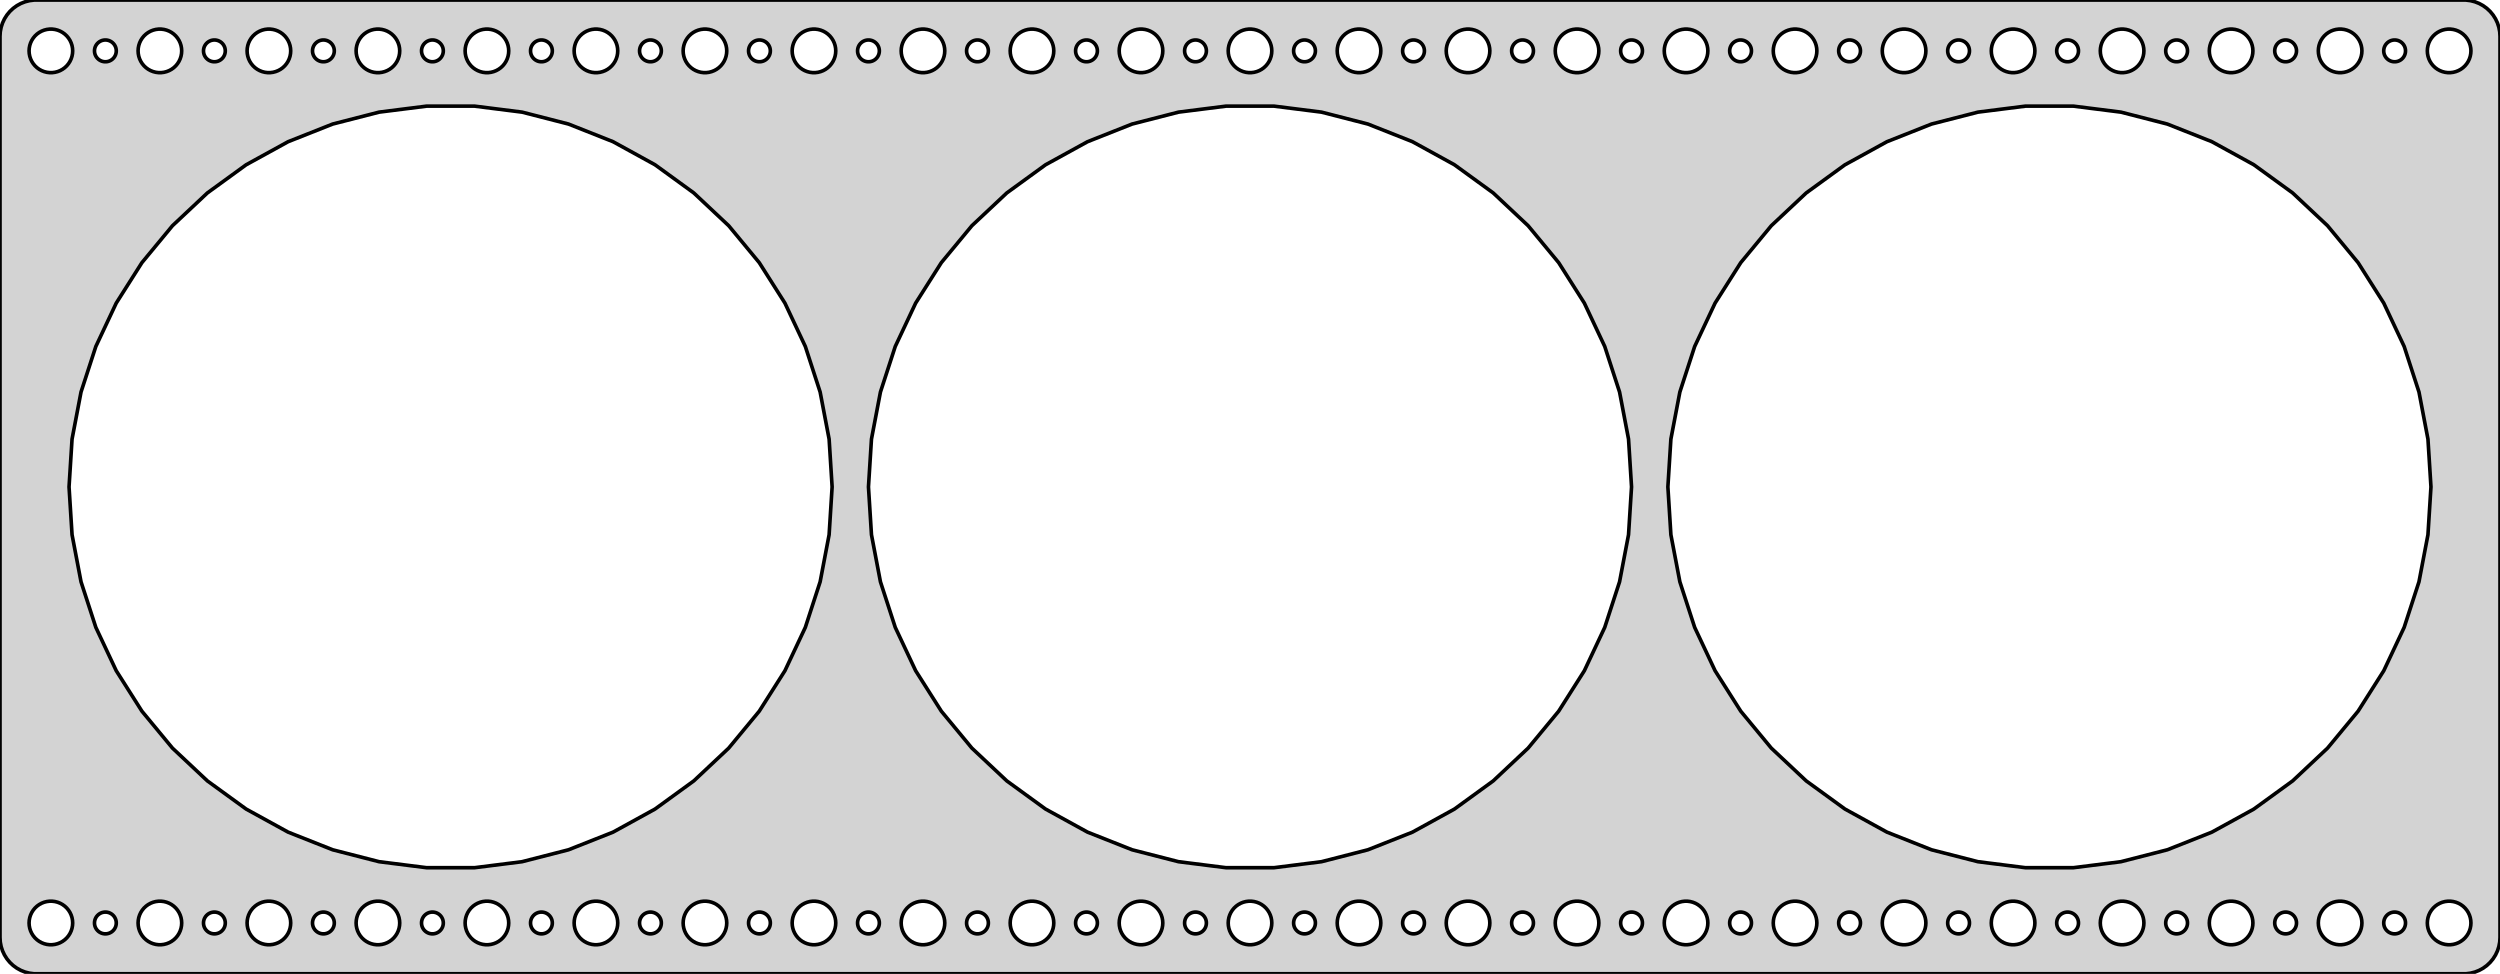 <?xml version="1.0" standalone="no"?>
<!DOCTYPE svg PUBLIC "-//W3C//DTD SVG 1.1//EN" "http://www.w3.org/Graphics/SVG/1.1/DTD/svg11.dtd">
<svg width="344mm" height="134mm" viewBox="-172 -67 344 134" xmlns="http://www.w3.org/2000/svg" version="1.1">
<title>OpenSCAD Model</title>
<path d="
M 167.937,66.911 L 168.545,66.755 L 169.129,66.524 L 169.679,66.222 L 170.187,65.853 L 170.645,65.423
 L 171.045,64.939 L 171.382,64.409 L 171.649,63.841 L 171.843,63.243 L 171.961,62.627 L 172,62
 L 172,-62 L 171.961,-62.627 L 171.843,-63.243 L 171.649,-63.841 L 171.382,-64.409 L 171.045,-64.939
 L 170.645,-65.423 L 170.187,-65.853 L 169.679,-66.222 L 169.129,-66.524 L 168.545,-66.755 L 167.937,-66.911
 L 167.314,-66.99 L -167.314,-66.99 L -167.937,-66.911 L -168.545,-66.755 L -169.129,-66.524 L -169.679,-66.222
 L -170.187,-65.853 L -170.645,-65.423 L -171.045,-64.939 L -171.382,-64.409 L -171.649,-63.841 L -171.843,-63.243
 L -171.961,-62.627 L -172,-62 L -172,62 L -171.961,62.627 L -171.843,63.243 L -171.649,63.841
 L -171.382,64.409 L -171.045,64.939 L -170.645,65.423 L -170.187,65.853 L -169.679,66.222 L -169.129,66.524
 L -168.545,66.755 L -167.937,66.911 L -167.314,66.99 L 167.314,66.99 z
M 164.812,-57.006 L 164.438,-57.053 L 164.073,-57.147 L 163.723,-57.285 L 163.393,-57.467 L 163.088,-57.688
 L 162.813,-57.946 L 162.573,-58.237 L 162.371,-58.555 L 162.211,-58.896 L 162.094,-59.254 L 162.024,-59.624
 L 162,-60 L 162.024,-60.376 L 162.094,-60.746 L 162.211,-61.104 L 162.371,-61.445 L 162.573,-61.763
 L 162.813,-62.054 L 163.088,-62.312 L 163.393,-62.533 L 163.723,-62.715 L 164.073,-62.853 L 164.438,-62.947
 L 164.812,-62.994 L 165.188,-62.994 L 165.562,-62.947 L 165.927,-62.853 L 166.277,-62.715 L 166.607,-62.533
 L 166.912,-62.312 L 167.187,-62.054 L 167.427,-61.763 L 167.629,-61.445 L 167.789,-61.104 L 167.906,-60.746
 L 167.976,-60.376 L 168,-60 L 167.976,-59.624 L 167.906,-59.254 L 167.789,-58.896 L 167.629,-58.555
 L 167.427,-58.237 L 167.187,-57.946 L 166.912,-57.688 L 166.607,-57.467 L 166.277,-57.285 L 165.927,-57.147
 L 165.562,-57.053 L 165.188,-57.006 z
M 14.812,-57.006 L 14.438,-57.053 L 14.073,-57.147 L 13.723,-57.285 L 13.393,-57.467 L 13.088,-57.688
 L 12.813,-57.946 L 12.573,-58.237 L 12.371,-58.555 L 12.211,-58.896 L 12.094,-59.254 L 12.024,-59.624
 L 12,-60 L 12.024,-60.376 L 12.094,-60.746 L 12.211,-61.104 L 12.371,-61.445 L 12.573,-61.763
 L 12.813,-62.054 L 13.088,-62.312 L 13.393,-62.533 L 13.723,-62.715 L 14.073,-62.853 L 14.438,-62.947
 L 14.812,-62.994 L 15.188,-62.994 L 15.562,-62.947 L 15.927,-62.853 L 16.277,-62.715 L 16.608,-62.533
 L 16.912,-62.312 L 17.187,-62.054 L 17.427,-61.763 L 17.629,-61.445 L 17.789,-61.104 L 17.906,-60.746
 L 17.976,-60.376 L 18,-60 L 17.976,-59.624 L 17.906,-59.254 L 17.789,-58.896 L 17.629,-58.555
 L 17.427,-58.237 L 17.187,-57.946 L 16.912,-57.688 L 16.608,-57.467 L 16.277,-57.285 L 15.927,-57.147
 L 15.562,-57.053 L 15.188,-57.006 z
M -15.188,-57.006 L -15.562,-57.053 L -15.927,-57.147 L -16.277,-57.285 L -16.608,-57.467 L -16.912,-57.688
 L -17.187,-57.946 L -17.427,-58.237 L -17.629,-58.555 L -17.789,-58.896 L -17.906,-59.254 L -17.976,-59.624
 L -18,-60 L -17.976,-60.376 L -17.906,-60.746 L -17.789,-61.104 L -17.629,-61.445 L -17.427,-61.763
 L -17.187,-62.054 L -16.912,-62.312 L -16.608,-62.533 L -16.277,-62.715 L -15.927,-62.853 L -15.562,-62.947
 L -15.188,-62.994 L -14.812,-62.994 L -14.438,-62.947 L -14.073,-62.853 L -13.723,-62.715 L -13.393,-62.533
 L -13.088,-62.312 L -12.813,-62.054 L -12.573,-61.763 L -12.371,-61.445 L -12.211,-61.104 L -12.094,-60.746
 L -12.024,-60.376 L -12,-60 L -12.024,-59.624 L -12.094,-59.254 L -12.211,-58.896 L -12.371,-58.555
 L -12.573,-58.237 L -12.813,-57.946 L -13.088,-57.688 L -13.393,-57.467 L -13.723,-57.285 L -14.073,-57.147
 L -14.438,-57.053 L -14.812,-57.006 z
M -150.188,-57.006 L -150.562,-57.053 L -150.927,-57.147 L -151.277,-57.285 L -151.607,-57.467 L -151.912,-57.688
 L -152.187,-57.946 L -152.427,-58.237 L -152.629,-58.555 L -152.789,-58.896 L -152.906,-59.254 L -152.976,-59.624
 L -153,-60 L -152.976,-60.376 L -152.906,-60.746 L -152.789,-61.104 L -152.629,-61.445 L -152.427,-61.763
 L -152.187,-62.054 L -151.912,-62.312 L -151.607,-62.533 L -151.277,-62.715 L -150.927,-62.853 L -150.562,-62.947
 L -150.188,-62.994 L -149.812,-62.994 L -149.438,-62.947 L -149.073,-62.853 L -148.723,-62.715 L -148.393,-62.533
 L -148.088,-62.312 L -147.813,-62.054 L -147.573,-61.763 L -147.371,-61.445 L -147.211,-61.104 L -147.094,-60.746
 L -147.024,-60.376 L -147,-60 L -147.024,-59.624 L -147.094,-59.254 L -147.211,-58.896 L -147.371,-58.555
 L -147.573,-58.237 L -147.813,-57.946 L -148.088,-57.688 L -148.393,-57.467 L -148.723,-57.285 L -149.073,-57.147
 L -149.438,-57.053 L -149.812,-57.006 z
M 29.812,-57.006 L 29.438,-57.053 L 29.073,-57.147 L 28.723,-57.285 L 28.392,-57.467 L 28.088,-57.688
 L 27.813,-57.946 L 27.573,-58.237 L 27.371,-58.555 L 27.211,-58.896 L 27.094,-59.254 L 27.024,-59.624
 L 27,-60 L 27.024,-60.376 L 27.094,-60.746 L 27.211,-61.104 L 27.371,-61.445 L 27.573,-61.763
 L 27.813,-62.054 L 28.088,-62.312 L 28.392,-62.533 L 28.723,-62.715 L 29.073,-62.853 L 29.438,-62.947
 L 29.812,-62.994 L 30.188,-62.994 L 30.562,-62.947 L 30.927,-62.853 L 31.277,-62.715 L 31.608,-62.533
 L 31.912,-62.312 L 32.187,-62.054 L 32.427,-61.763 L 32.629,-61.445 L 32.789,-61.104 L 32.906,-60.746
 L 32.976,-60.376 L 33,-60 L 32.976,-59.624 L 32.906,-59.254 L 32.789,-58.896 L 32.629,-58.555
 L 32.427,-58.237 L 32.187,-57.946 L 31.912,-57.688 L 31.608,-57.467 L 31.277,-57.285 L 30.927,-57.147
 L 30.562,-57.053 L 30.188,-57.006 z
M -45.188,-57.006 L -45.562,-57.053 L -45.927,-57.147 L -46.277,-57.285 L -46.608,-57.467 L -46.912,-57.688
 L -47.187,-57.946 L -47.427,-58.237 L -47.629,-58.555 L -47.789,-58.896 L -47.906,-59.254 L -47.976,-59.624
 L -48,-60 L -47.976,-60.376 L -47.906,-60.746 L -47.789,-61.104 L -47.629,-61.445 L -47.427,-61.763
 L -47.187,-62.054 L -46.912,-62.312 L -46.608,-62.533 L -46.277,-62.715 L -45.927,-62.853 L -45.562,-62.947
 L -45.188,-62.994 L -44.812,-62.994 L -44.438,-62.947 L -44.073,-62.853 L -43.723,-62.715 L -43.392,-62.533
 L -43.088,-62.312 L -42.813,-62.054 L -42.573,-61.763 L -42.371,-61.445 L -42.211,-61.104 L -42.094,-60.746
 L -42.024,-60.376 L -42,-60 L -42.024,-59.624 L -42.094,-59.254 L -42.211,-58.896 L -42.371,-58.555
 L -42.573,-58.237 L -42.813,-57.946 L -43.088,-57.688 L -43.392,-57.467 L -43.723,-57.285 L -44.073,-57.147
 L -44.438,-57.053 L -44.812,-57.006 z
M -90.188,-57.006 L -90.562,-57.053 L -90.927,-57.147 L -91.277,-57.285 L -91.608,-57.467 L -91.912,-57.688
 L -92.187,-57.946 L -92.427,-58.237 L -92.629,-58.555 L -92.789,-58.896 L -92.906,-59.254 L -92.976,-59.624
 L -93,-60 L -92.976,-60.376 L -92.906,-60.746 L -92.789,-61.104 L -92.629,-61.445 L -92.427,-61.763
 L -92.187,-62.054 L -91.912,-62.312 L -91.608,-62.533 L -91.277,-62.715 L -90.927,-62.853 L -90.562,-62.947
 L -90.188,-62.994 L -89.812,-62.994 L -89.438,-62.947 L -89.073,-62.853 L -88.723,-62.715 L -88.392,-62.533
 L -88.088,-62.312 L -87.813,-62.054 L -87.573,-61.763 L -87.371,-61.445 L -87.211,-61.104 L -87.094,-60.746
 L -87.024,-60.376 L -87,-60 L -87.024,-59.624 L -87.094,-59.254 L -87.211,-58.896 L -87.371,-58.555
 L -87.573,-58.237 L -87.813,-57.946 L -88.088,-57.688 L -88.392,-57.467 L -88.723,-57.285 L -89.073,-57.147
 L -89.438,-57.053 L -89.812,-57.006 z
M 149.812,-57.006 L 149.438,-57.053 L 149.073,-57.147 L 148.723,-57.285 L 148.393,-57.467 L 148.088,-57.688
 L 147.813,-57.946 L 147.573,-58.237 L 147.371,-58.555 L 147.211,-58.896 L 147.094,-59.254 L 147.024,-59.624
 L 147,-60 L 147.024,-60.376 L 147.094,-60.746 L 147.211,-61.104 L 147.371,-61.445 L 147.573,-61.763
 L 147.813,-62.054 L 148.088,-62.312 L 148.393,-62.533 L 148.723,-62.715 L 149.073,-62.853 L 149.438,-62.947
 L 149.812,-62.994 L 150.188,-62.994 L 150.562,-62.947 L 150.927,-62.853 L 151.277,-62.715 L 151.607,-62.533
 L 151.912,-62.312 L 152.187,-62.054 L 152.427,-61.763 L 152.629,-61.445 L 152.789,-61.104 L 152.906,-60.746
 L 152.976,-60.376 L 153,-60 L 152.976,-59.624 L 152.906,-59.254 L 152.789,-58.896 L 152.629,-58.555
 L 152.427,-58.237 L 152.187,-57.946 L 151.912,-57.688 L 151.607,-57.467 L 151.277,-57.285 L 150.927,-57.147
 L 150.562,-57.053 L 150.188,-57.006 z
M 104.812,-57.006 L 104.438,-57.053 L 104.073,-57.147 L 103.723,-57.285 L 103.393,-57.467 L 103.088,-57.688
 L 102.813,-57.946 L 102.573,-58.237 L 102.371,-58.555 L 102.211,-58.896 L 102.094,-59.254 L 102.024,-59.624
 L 102,-60 L 102.024,-60.376 L 102.094,-60.746 L 102.211,-61.104 L 102.371,-61.445 L 102.573,-61.763
 L 102.813,-62.054 L 103.088,-62.312 L 103.393,-62.533 L 103.723,-62.715 L 104.073,-62.853 L 104.438,-62.947
 L 104.812,-62.994 L 105.188,-62.994 L 105.562,-62.947 L 105.927,-62.853 L 106.277,-62.715 L 106.607,-62.533
 L 106.912,-62.312 L 107.187,-62.054 L 107.427,-61.763 L 107.629,-61.445 L 107.789,-61.104 L 107.906,-60.746
 L 107.976,-60.376 L 108,-60 L 107.976,-59.624 L 107.906,-59.254 L 107.789,-58.896 L 107.629,-58.555
 L 107.427,-58.237 L 107.187,-57.946 L 106.912,-57.688 L 106.607,-57.467 L 106.277,-57.285 L 105.927,-57.147
 L 105.562,-57.053 L 105.188,-57.006 z
M -75.188,-57.006 L -75.562,-57.053 L -75.927,-57.147 L -76.277,-57.285 L -76.608,-57.467 L -76.912,-57.688
 L -77.187,-57.946 L -77.427,-58.237 L -77.629,-58.555 L -77.789,-58.896 L -77.906,-59.254 L -77.976,-59.624
 L -78,-60 L -77.976,-60.376 L -77.906,-60.746 L -77.789,-61.104 L -77.629,-61.445 L -77.427,-61.763
 L -77.187,-62.054 L -76.912,-62.312 L -76.608,-62.533 L -76.277,-62.715 L -75.927,-62.853 L -75.562,-62.947
 L -75.188,-62.994 L -74.812,-62.994 L -74.438,-62.947 L -74.073,-62.853 L -73.723,-62.715 L -73.392,-62.533
 L -73.088,-62.312 L -72.813,-62.054 L -72.573,-61.763 L -72.371,-61.445 L -72.211,-61.104 L -72.094,-60.746
 L -72.024,-60.376 L -72,-60 L -72.024,-59.624 L -72.094,-59.254 L -72.211,-58.896 L -72.371,-58.555
 L -72.573,-58.237 L -72.813,-57.946 L -73.088,-57.688 L -73.392,-57.467 L -73.723,-57.285 L -74.073,-57.147
 L -74.438,-57.053 L -74.812,-57.006 z
M 44.812,-57.006 L 44.438,-57.053 L 44.073,-57.147 L 43.723,-57.285 L 43.392,-57.467 L 43.088,-57.688
 L 42.813,-57.946 L 42.573,-58.237 L 42.371,-58.555 L 42.211,-58.896 L 42.094,-59.254 L 42.024,-59.624
 L 42,-60 L 42.024,-60.376 L 42.094,-60.746 L 42.211,-61.104 L 42.371,-61.445 L 42.573,-61.763
 L 42.813,-62.054 L 43.088,-62.312 L 43.392,-62.533 L 43.723,-62.715 L 44.073,-62.853 L 44.438,-62.947
 L 44.812,-62.994 L 45.188,-62.994 L 45.562,-62.947 L 45.927,-62.853 L 46.277,-62.715 L 46.608,-62.533
 L 46.912,-62.312 L 47.187,-62.054 L 47.427,-61.763 L 47.629,-61.445 L 47.789,-61.104 L 47.906,-60.746
 L 47.976,-60.376 L 48,-60 L 47.976,-59.624 L 47.906,-59.254 L 47.789,-58.896 L 47.629,-58.555
 L 47.427,-58.237 L 47.187,-57.946 L 46.912,-57.688 L 46.608,-57.467 L 46.277,-57.285 L 45.927,-57.147
 L 45.562,-57.053 L 45.188,-57.006 z
M 119.812,-57.006 L 119.438,-57.053 L 119.073,-57.147 L 118.723,-57.285 L 118.393,-57.467 L 118.088,-57.688
 L 117.813,-57.946 L 117.573,-58.237 L 117.371,-58.555 L 117.211,-58.896 L 117.094,-59.254 L 117.024,-59.624
 L 117,-60 L 117.024,-60.376 L 117.094,-60.746 L 117.211,-61.104 L 117.371,-61.445 L 117.573,-61.763
 L 117.813,-62.054 L 118.088,-62.312 L 118.393,-62.533 L 118.723,-62.715 L 119.073,-62.853 L 119.438,-62.947
 L 119.812,-62.994 L 120.188,-62.994 L 120.562,-62.947 L 120.927,-62.853 L 121.277,-62.715 L 121.607,-62.533
 L 121.912,-62.312 L 122.187,-62.054 L 122.427,-61.763 L 122.629,-61.445 L 122.789,-61.104 L 122.906,-60.746
 L 122.976,-60.376 L 123,-60 L 122.976,-59.624 L 122.906,-59.254 L 122.789,-58.896 L 122.629,-58.555
 L 122.427,-58.237 L 122.187,-57.946 L 121.912,-57.688 L 121.607,-57.467 L 121.277,-57.285 L 120.927,-57.147
 L 120.562,-57.053 L 120.188,-57.006 z
M -60.188,-57.006 L -60.562,-57.053 L -60.927,-57.147 L -61.277,-57.285 L -61.608,-57.467 L -61.912,-57.688
 L -62.187,-57.946 L -62.427,-58.237 L -62.629,-58.555 L -62.789,-58.896 L -62.906,-59.254 L -62.976,-59.624
 L -63,-60 L -62.976,-60.376 L -62.906,-60.746 L -62.789,-61.104 L -62.629,-61.445 L -62.427,-61.763
 L -62.187,-62.054 L -61.912,-62.312 L -61.608,-62.533 L -61.277,-62.715 L -60.927,-62.853 L -60.562,-62.947
 L -60.188,-62.994 L -59.812,-62.994 L -59.438,-62.947 L -59.073,-62.853 L -58.723,-62.715 L -58.392,-62.533
 L -58.088,-62.312 L -57.813,-62.054 L -57.573,-61.763 L -57.371,-61.445 L -57.211,-61.104 L -57.094,-60.746
 L -57.024,-60.376 L -57,-60 L -57.024,-59.624 L -57.094,-59.254 L -57.211,-58.896 L -57.371,-58.555
 L -57.573,-58.237 L -57.813,-57.946 L -58.088,-57.688 L -58.392,-57.467 L -58.723,-57.285 L -59.073,-57.147
 L -59.438,-57.053 L -59.812,-57.006 z
M 134.812,-57.006 L 134.438,-57.053 L 134.073,-57.147 L 133.723,-57.285 L 133.393,-57.467 L 133.088,-57.688
 L 132.813,-57.946 L 132.573,-58.237 L 132.371,-58.555 L 132.211,-58.896 L 132.094,-59.254 L 132.024,-59.624
 L 132,-60 L 132.024,-60.376 L 132.094,-60.746 L 132.211,-61.104 L 132.371,-61.445 L 132.573,-61.763
 L 132.813,-62.054 L 133.088,-62.312 L 133.393,-62.533 L 133.723,-62.715 L 134.073,-62.853 L 134.438,-62.947
 L 134.812,-62.994 L 135.188,-62.994 L 135.562,-62.947 L 135.927,-62.853 L 136.277,-62.715 L 136.607,-62.533
 L 136.912,-62.312 L 137.187,-62.054 L 137.427,-61.763 L 137.629,-61.445 L 137.789,-61.104 L 137.906,-60.746
 L 137.976,-60.376 L 138,-60 L 137.976,-59.624 L 137.906,-59.254 L 137.789,-58.896 L 137.629,-58.555
 L 137.427,-58.237 L 137.187,-57.946 L 136.912,-57.688 L 136.607,-57.467 L 136.277,-57.285 L 135.927,-57.147
 L 135.562,-57.053 L 135.188,-57.006 z
M 74.812,-57.006 L 74.438,-57.053 L 74.073,-57.147 L 73.723,-57.285 L 73.392,-57.467 L 73.088,-57.688
 L 72.813,-57.946 L 72.573,-58.237 L 72.371,-58.555 L 72.211,-58.896 L 72.094,-59.254 L 72.024,-59.624
 L 72,-60 L 72.024,-60.376 L 72.094,-60.746 L 72.211,-61.104 L 72.371,-61.445 L 72.573,-61.763
 L 72.813,-62.054 L 73.088,-62.312 L 73.392,-62.533 L 73.723,-62.715 L 74.073,-62.853 L 74.438,-62.947
 L 74.812,-62.994 L 75.188,-62.994 L 75.562,-62.947 L 75.927,-62.853 L 76.277,-62.715 L 76.608,-62.533
 L 76.912,-62.312 L 77.187,-62.054 L 77.427,-61.763 L 77.629,-61.445 L 77.789,-61.104 L 77.906,-60.746
 L 77.976,-60.376 L 78,-60 L 77.976,-59.624 L 77.906,-59.254 L 77.789,-58.896 L 77.629,-58.555
 L 77.427,-58.237 L 77.187,-57.946 L 76.912,-57.688 L 76.608,-57.467 L 76.277,-57.285 L 75.927,-57.147
 L 75.562,-57.053 L 75.188,-57.006 z
M -120.188,-57.006 L -120.562,-57.053 L -120.927,-57.147 L -121.277,-57.285 L -121.607,-57.467 L -121.912,-57.688
 L -122.187,-57.946 L -122.427,-58.237 L -122.629,-58.555 L -122.789,-58.896 L -122.906,-59.254 L -122.976,-59.624
 L -123,-60 L -122.976,-60.376 L -122.906,-60.746 L -122.789,-61.104 L -122.629,-61.445 L -122.427,-61.763
 L -122.187,-62.054 L -121.912,-62.312 L -121.607,-62.533 L -121.277,-62.715 L -120.927,-62.853 L -120.562,-62.947
 L -120.188,-62.994 L -119.812,-62.994 L -119.438,-62.947 L -119.073,-62.853 L -118.723,-62.715 L -118.393,-62.533
 L -118.088,-62.312 L -117.813,-62.054 L -117.573,-61.763 L -117.371,-61.445 L -117.211,-61.104 L -117.094,-60.746
 L -117.024,-60.376 L -117,-60 L -117.024,-59.624 L -117.094,-59.254 L -117.211,-58.896 L -117.371,-58.555
 L -117.573,-58.237 L -117.813,-57.946 L -118.088,-57.688 L -118.393,-57.467 L -118.723,-57.285 L -119.073,-57.147
 L -119.438,-57.053 L -119.812,-57.006 z
M -105.188,-57.006 L -105.562,-57.053 L -105.927,-57.147 L -106.277,-57.285 L -106.607,-57.467 L -106.912,-57.688
 L -107.187,-57.946 L -107.427,-58.237 L -107.629,-58.555 L -107.789,-58.896 L -107.906,-59.254 L -107.976,-59.624
 L -108,-60 L -107.976,-60.376 L -107.906,-60.746 L -107.789,-61.104 L -107.629,-61.445 L -107.427,-61.763
 L -107.187,-62.054 L -106.912,-62.312 L -106.607,-62.533 L -106.277,-62.715 L -105.927,-62.853 L -105.562,-62.947
 L -105.188,-62.994 L -104.812,-62.994 L -104.438,-62.947 L -104.073,-62.853 L -103.723,-62.715 L -103.393,-62.533
 L -103.088,-62.312 L -102.813,-62.054 L -102.573,-61.763 L -102.371,-61.445 L -102.211,-61.104 L -102.094,-60.746
 L -102.024,-60.376 L -102,-60 L -102.024,-59.624 L -102.094,-59.254 L -102.211,-58.896 L -102.371,-58.555
 L -102.573,-58.237 L -102.813,-57.946 L -103.088,-57.688 L -103.393,-57.467 L -103.723,-57.285 L -104.073,-57.147
 L -104.438,-57.053 L -104.812,-57.006 z
M -30.188,-57.006 L -30.562,-57.053 L -30.927,-57.147 L -31.277,-57.285 L -31.608,-57.467 L -31.912,-57.688
 L -32.187,-57.946 L -32.427,-58.237 L -32.629,-58.555 L -32.789,-58.896 L -32.906,-59.254 L -32.976,-59.624
 L -33,-60 L -32.976,-60.376 L -32.906,-60.746 L -32.789,-61.104 L -32.629,-61.445 L -32.427,-61.763
 L -32.187,-62.054 L -31.912,-62.312 L -31.608,-62.533 L -31.277,-62.715 L -30.927,-62.853 L -30.562,-62.947
 L -30.188,-62.994 L -29.812,-62.994 L -29.438,-62.947 L -29.073,-62.853 L -28.723,-62.715 L -28.392,-62.533
 L -28.088,-62.312 L -27.813,-62.054 L -27.573,-61.763 L -27.371,-61.445 L -27.211,-61.104 L -27.094,-60.746
 L -27.024,-60.376 L -27,-60 L -27.024,-59.624 L -27.094,-59.254 L -27.211,-58.896 L -27.371,-58.555
 L -27.573,-58.237 L -27.813,-57.946 L -28.088,-57.688 L -28.392,-57.467 L -28.723,-57.285 L -29.073,-57.147
 L -29.438,-57.053 L -29.812,-57.006 z
M -135.188,-57.006 L -135.562,-57.053 L -135.927,-57.147 L -136.277,-57.285 L -136.607,-57.467 L -136.912,-57.688
 L -137.187,-57.946 L -137.427,-58.237 L -137.629,-58.555 L -137.789,-58.896 L -137.906,-59.254 L -137.976,-59.624
 L -138,-60 L -137.976,-60.376 L -137.906,-60.746 L -137.789,-61.104 L -137.629,-61.445 L -137.427,-61.763
 L -137.187,-62.054 L -136.912,-62.312 L -136.607,-62.533 L -136.277,-62.715 L -135.927,-62.853 L -135.562,-62.947
 L -135.188,-62.994 L -134.812,-62.994 L -134.438,-62.947 L -134.073,-62.853 L -133.723,-62.715 L -133.393,-62.533
 L -133.088,-62.312 L -132.813,-62.054 L -132.573,-61.763 L -132.371,-61.445 L -132.211,-61.104 L -132.094,-60.746
 L -132.024,-60.376 L -132,-60 L -132.024,-59.624 L -132.094,-59.254 L -132.211,-58.896 L -132.371,-58.555
 L -132.573,-58.237 L -132.813,-57.946 L -133.088,-57.688 L -133.393,-57.467 L -133.723,-57.285 L -134.073,-57.147
 L -134.438,-57.053 L -134.812,-57.006 z
M -0.188,-57.006 L -0.562,-57.053 L -0.927,-57.147 L -1.277,-57.285 L -1.607,-57.467 L -1.912,-57.688
 L -2.187,-57.946 L -2.427,-58.237 L -2.629,-58.555 L -2.789,-58.896 L -2.906,-59.254 L -2.976,-59.624
 L -3,-60 L -2.976,-60.376 L -2.906,-60.746 L -2.789,-61.104 L -2.629,-61.445 L -2.427,-61.763
 L -2.187,-62.054 L -1.912,-62.312 L -1.607,-62.533 L -1.277,-62.715 L -0.927,-62.853 L -0.562,-62.947
 L -0.188,-62.994 L 0.188,-62.994 L 0.562,-62.947 L 0.927,-62.853 L 1.277,-62.715 L 1.607,-62.533
 L 1.912,-62.312 L 2.187,-62.054 L 2.427,-61.763 L 2.629,-61.445 L 2.789,-61.104 L 2.906,-60.746
 L 2.976,-60.376 L 3,-60 L 2.976,-59.624 L 2.906,-59.254 L 2.789,-58.896 L 2.629,-58.555
 L 2.427,-58.237 L 2.187,-57.946 L 1.912,-57.688 L 1.607,-57.467 L 1.277,-57.285 L 0.927,-57.147
 L 0.562,-57.053 L 0.188,-57.006 z
M 59.812,-57.006 L 59.438,-57.053 L 59.073,-57.147 L 58.723,-57.285 L 58.392,-57.467 L 58.088,-57.688
 L 57.813,-57.946 L 57.573,-58.237 L 57.371,-58.555 L 57.211,-58.896 L 57.094,-59.254 L 57.024,-59.624
 L 57,-60 L 57.024,-60.376 L 57.094,-60.746 L 57.211,-61.104 L 57.371,-61.445 L 57.573,-61.763
 L 57.813,-62.054 L 58.088,-62.312 L 58.392,-62.533 L 58.723,-62.715 L 59.073,-62.853 L 59.438,-62.947
 L 59.812,-62.994 L 60.188,-62.994 L 60.562,-62.947 L 60.927,-62.853 L 61.277,-62.715 L 61.608,-62.533
 L 61.912,-62.312 L 62.187,-62.054 L 62.427,-61.763 L 62.629,-61.445 L 62.789,-61.104 L 62.906,-60.746
 L 62.976,-60.376 L 63,-60 L 62.976,-59.624 L 62.906,-59.254 L 62.789,-58.896 L 62.629,-58.555
 L 62.427,-58.237 L 62.187,-57.946 L 61.912,-57.688 L 61.608,-57.467 L 61.277,-57.285 L 60.927,-57.147
 L 60.562,-57.053 L 60.188,-57.006 z
M -165.188,-57.006 L -165.562,-57.053 L -165.927,-57.147 L -166.277,-57.285 L -166.607,-57.467 L -166.912,-57.688
 L -167.187,-57.946 L -167.427,-58.237 L -167.629,-58.555 L -167.789,-58.896 L -167.906,-59.254 L -167.976,-59.624
 L -168,-60 L -167.976,-60.376 L -167.906,-60.746 L -167.789,-61.104 L -167.629,-61.445 L -167.427,-61.763
 L -167.187,-62.054 L -166.912,-62.312 L -166.607,-62.533 L -166.277,-62.715 L -165.927,-62.853 L -165.562,-62.947
 L -165.188,-62.994 L -164.812,-62.994 L -164.438,-62.947 L -164.073,-62.853 L -163.723,-62.715 L -163.393,-62.533
 L -163.088,-62.312 L -162.813,-62.054 L -162.573,-61.763 L -162.371,-61.445 L -162.211,-61.104 L -162.094,-60.746
 L -162.024,-60.376 L -162,-60 L -162.024,-59.624 L -162.094,-59.254 L -162.211,-58.896 L -162.371,-58.555
 L -162.573,-58.237 L -162.813,-57.946 L -163.088,-57.688 L -163.393,-57.467 L -163.723,-57.285 L -164.073,-57.147
 L -164.438,-57.053 L -164.812,-57.006 z
M 89.812,-57.006 L 89.438,-57.053 L 89.073,-57.147 L 88.723,-57.285 L 88.392,-57.467 L 88.088,-57.688
 L 87.813,-57.946 L 87.573,-58.237 L 87.371,-58.555 L 87.211,-58.896 L 87.094,-59.254 L 87.024,-59.624
 L 87,-60 L 87.024,-60.376 L 87.094,-60.746 L 87.211,-61.104 L 87.371,-61.445 L 87.573,-61.763
 L 87.813,-62.054 L 88.088,-62.312 L 88.392,-62.533 L 88.723,-62.715 L 89.073,-62.853 L 89.438,-62.947
 L 89.812,-62.994 L 90.188,-62.994 L 90.562,-62.947 L 90.927,-62.853 L 91.277,-62.715 L 91.608,-62.533
 L 91.912,-62.312 L 92.187,-62.054 L 92.427,-61.763 L 92.629,-61.445 L 92.789,-61.104 L 92.906,-60.746
 L 92.976,-60.376 L 93,-60 L 92.976,-59.624 L 92.906,-59.254 L 92.789,-58.896 L 92.629,-58.555
 L 92.427,-58.237 L 92.187,-57.946 L 91.912,-57.688 L 91.608,-57.467 L 91.277,-57.285 L 90.927,-57.147
 L 90.562,-57.053 L 90.188,-57.006 z
M 52.406,-58.503 L 52.219,-58.527 L 52.036,-58.573 L 51.861,-58.643 L 51.696,-58.733 L 51.544,-58.844
 L 51.407,-58.973 L 51.286,-59.118 L 51.185,-59.277 L 51.105,-59.448 L 51.047,-59.627 L 51.012,-59.812
 L 51,-60 L 51.012,-60.188 L 51.047,-60.373 L 51.105,-60.552 L 51.185,-60.723 L 51.286,-60.882
 L 51.407,-61.027 L 51.544,-61.156 L 51.696,-61.267 L 51.861,-61.357 L 52.036,-61.427 L 52.219,-61.473
 L 52.406,-61.497 L 52.594,-61.497 L 52.781,-61.473 L 52.964,-61.427 L 53.139,-61.357 L 53.304,-61.267
 L 53.456,-61.156 L 53.593,-61.027 L 53.714,-60.882 L 53.815,-60.723 L 53.895,-60.552 L 53.953,-60.373
 L 53.988,-60.188 L 54,-60 L 53.988,-59.812 L 53.953,-59.627 L 53.895,-59.448 L 53.815,-59.277
 L 53.714,-59.118 L 53.593,-58.973 L 53.456,-58.844 L 53.304,-58.733 L 53.139,-58.643 L 52.964,-58.573
 L 52.781,-58.527 L 52.594,-58.503 z
M -157.594,-58.503 L -157.781,-58.527 L -157.964,-58.573 L -158.139,-58.643 L -158.304,-58.733 L -158.456,-58.844
 L -158.593,-58.973 L -158.714,-59.118 L -158.814,-59.277 L -158.895,-59.448 L -158.953,-59.627 L -158.988,-59.812
 L -159,-60 L -158.988,-60.188 L -158.953,-60.373 L -158.895,-60.552 L -158.814,-60.723 L -158.714,-60.882
 L -158.593,-61.027 L -158.456,-61.156 L -158.304,-61.267 L -158.139,-61.357 L -157.964,-61.427 L -157.781,-61.473
 L -157.594,-61.497 L -157.406,-61.497 L -157.219,-61.473 L -157.036,-61.427 L -156.861,-61.357 L -156.696,-61.267
 L -156.544,-61.156 L -156.407,-61.027 L -156.286,-60.882 L -156.186,-60.723 L -156.105,-60.552 L -156.047,-60.373
 L -156.012,-60.188 L -156,-60 L -156.012,-59.812 L -156.047,-59.627 L -156.105,-59.448 L -156.186,-59.277
 L -156.286,-59.118 L -156.407,-58.973 L -156.544,-58.844 L -156.696,-58.733 L -156.861,-58.643 L -157.036,-58.573
 L -157.219,-58.527 L -157.406,-58.503 z
M 37.406,-58.503 L 37.219,-58.527 L 37.036,-58.573 L 36.861,-58.643 L 36.696,-58.733 L 36.544,-58.844
 L 36.407,-58.973 L 36.286,-59.118 L 36.185,-59.277 L 36.105,-59.448 L 36.047,-59.627 L 36.012,-59.812
 L 36,-60 L 36.012,-60.188 L 36.047,-60.373 L 36.105,-60.552 L 36.185,-60.723 L 36.286,-60.882
 L 36.407,-61.027 L 36.544,-61.156 L 36.696,-61.267 L 36.861,-61.357 L 37.036,-61.427 L 37.219,-61.473
 L 37.406,-61.497 L 37.594,-61.497 L 37.781,-61.473 L 37.964,-61.427 L 38.139,-61.357 L 38.304,-61.267
 L 38.456,-61.156 L 38.593,-61.027 L 38.714,-60.882 L 38.815,-60.723 L 38.895,-60.552 L 38.953,-60.373
 L 38.988,-60.188 L 39,-60 L 38.988,-59.812 L 38.953,-59.627 L 38.895,-59.448 L 38.815,-59.277
 L 38.714,-59.118 L 38.593,-58.973 L 38.456,-58.844 L 38.304,-58.733 L 38.139,-58.643 L 37.964,-58.573
 L 37.781,-58.527 L 37.594,-58.503 z
M 82.406,-58.503 L 82.219,-58.527 L 82.037,-58.573 L 81.861,-58.643 L 81.696,-58.733 L 81.544,-58.844
 L 81.406,-58.973 L 81.287,-59.118 L 81.186,-59.277 L 81.105,-59.448 L 81.047,-59.627 L 81.012,-59.812
 L 81,-60 L 81.012,-60.188 L 81.047,-60.373 L 81.105,-60.552 L 81.186,-60.723 L 81.287,-60.882
 L 81.406,-61.027 L 81.544,-61.156 L 81.696,-61.267 L 81.861,-61.357 L 82.037,-61.427 L 82.219,-61.473
 L 82.406,-61.497 L 82.594,-61.497 L 82.781,-61.473 L 82.963,-61.427 L 83.139,-61.357 L 83.304,-61.267
 L 83.456,-61.156 L 83.593,-61.027 L 83.713,-60.882 L 83.814,-60.723 L 83.895,-60.552 L 83.953,-60.373
 L 83.988,-60.188 L 84,-60 L 83.988,-59.812 L 83.953,-59.627 L 83.895,-59.448 L 83.814,-59.277
 L 83.713,-59.118 L 83.593,-58.973 L 83.456,-58.844 L 83.304,-58.733 L 83.139,-58.643 L 82.963,-58.573
 L 82.781,-58.527 L 82.594,-58.503 z
M -22.594,-58.503 L -22.781,-58.527 L -22.963,-58.573 L -23.139,-58.643 L -23.304,-58.733 L -23.456,-58.844
 L -23.593,-58.973 L -23.713,-59.118 L -23.814,-59.277 L -23.895,-59.448 L -23.953,-59.627 L -23.988,-59.812
 L -24,-60 L -23.988,-60.188 L -23.953,-60.373 L -23.895,-60.552 L -23.814,-60.723 L -23.713,-60.882
 L -23.593,-61.027 L -23.456,-61.156 L -23.304,-61.267 L -23.139,-61.357 L -22.963,-61.427 L -22.781,-61.473
 L -22.594,-61.497 L -22.406,-61.497 L -22.219,-61.473 L -22.037,-61.427 L -21.861,-61.357 L -21.696,-61.267
 L -21.544,-61.156 L -21.407,-61.027 L -21.287,-60.882 L -21.186,-60.723 L -21.105,-60.552 L -21.047,-60.373
 L -21.012,-60.188 L -21,-60 L -21.012,-59.812 L -21.047,-59.627 L -21.105,-59.448 L -21.186,-59.277
 L -21.287,-59.118 L -21.407,-58.973 L -21.544,-58.844 L -21.696,-58.733 L -21.861,-58.643 L -22.037,-58.573
 L -22.219,-58.527 L -22.406,-58.503 z
M 97.406,-58.503 L 97.219,-58.527 L 97.037,-58.573 L 96.861,-58.643 L 96.696,-58.733 L 96.544,-58.844
 L 96.406,-58.973 L 96.287,-59.118 L 96.186,-59.277 L 96.105,-59.448 L 96.047,-59.627 L 96.012,-59.812
 L 96,-60 L 96.012,-60.188 L 96.047,-60.373 L 96.105,-60.552 L 96.186,-60.723 L 96.287,-60.882
 L 96.406,-61.027 L 96.544,-61.156 L 96.696,-61.267 L 96.861,-61.357 L 97.037,-61.427 L 97.219,-61.473
 L 97.406,-61.497 L 97.594,-61.497 L 97.781,-61.473 L 97.963,-61.427 L 98.139,-61.357 L 98.304,-61.267
 L 98.456,-61.156 L 98.593,-61.027 L 98.713,-60.882 L 98.814,-60.723 L 98.895,-60.552 L 98.953,-60.373
 L 98.988,-60.188 L 99,-60 L 98.988,-59.812 L 98.953,-59.627 L 98.895,-59.448 L 98.814,-59.277
 L 98.713,-59.118 L 98.593,-58.973 L 98.456,-58.844 L 98.304,-58.733 L 98.139,-58.643 L 97.963,-58.573
 L 97.781,-58.527 L 97.594,-58.503 z
M 22.406,-58.503 L 22.219,-58.527 L 22.037,-58.573 L 21.861,-58.643 L 21.696,-58.733 L 21.544,-58.844
 L 21.407,-58.973 L 21.287,-59.118 L 21.186,-59.277 L 21.105,-59.448 L 21.047,-59.627 L 21.012,-59.812
 L 21,-60 L 21.012,-60.188 L 21.047,-60.373 L 21.105,-60.552 L 21.186,-60.723 L 21.287,-60.882
 L 21.407,-61.027 L 21.544,-61.156 L 21.696,-61.267 L 21.861,-61.357 L 22.037,-61.427 L 22.219,-61.473
 L 22.406,-61.497 L 22.594,-61.497 L 22.781,-61.473 L 22.963,-61.427 L 23.139,-61.357 L 23.304,-61.267
 L 23.456,-61.156 L 23.593,-61.027 L 23.713,-60.882 L 23.814,-60.723 L 23.895,-60.552 L 23.953,-60.373
 L 23.988,-60.188 L 24,-60 L 23.988,-59.812 L 23.953,-59.627 L 23.895,-59.448 L 23.814,-59.277
 L 23.713,-59.118 L 23.593,-58.973 L 23.456,-58.844 L 23.304,-58.733 L 23.139,-58.643 L 22.963,-58.573
 L 22.781,-58.527 L 22.594,-58.503 z
M -67.594,-58.503 L -67.781,-58.527 L -67.963,-58.573 L -68.139,-58.643 L -68.304,-58.733 L -68.456,-58.844
 L -68.593,-58.973 L -68.713,-59.118 L -68.814,-59.277 L -68.895,-59.448 L -68.953,-59.627 L -68.988,-59.812
 L -69,-60 L -68.988,-60.188 L -68.953,-60.373 L -68.895,-60.552 L -68.814,-60.723 L -68.713,-60.882
 L -68.593,-61.027 L -68.456,-61.156 L -68.304,-61.267 L -68.139,-61.357 L -67.963,-61.427 L -67.781,-61.473
 L -67.594,-61.497 L -67.406,-61.497 L -67.219,-61.473 L -67.037,-61.427 L -66.861,-61.357 L -66.696,-61.267
 L -66.544,-61.156 L -66.406,-61.027 L -66.287,-60.882 L -66.186,-60.723 L -66.105,-60.552 L -66.047,-60.373
 L -66.012,-60.188 L -66,-60 L -66.012,-59.812 L -66.047,-59.627 L -66.105,-59.448 L -66.186,-59.277
 L -66.287,-59.118 L -66.406,-58.973 L -66.544,-58.844 L -66.696,-58.733 L -66.861,-58.643 L -67.037,-58.573
 L -67.219,-58.527 L -67.406,-58.503 z
M -97.594,-58.503 L -97.781,-58.527 L -97.963,-58.573 L -98.139,-58.643 L -98.304,-58.733 L -98.456,-58.844
 L -98.593,-58.973 L -98.713,-59.118 L -98.814,-59.277 L -98.895,-59.448 L -98.953,-59.627 L -98.988,-59.812
 L -99,-60 L -98.988,-60.188 L -98.953,-60.373 L -98.895,-60.552 L -98.814,-60.723 L -98.713,-60.882
 L -98.593,-61.027 L -98.456,-61.156 L -98.304,-61.267 L -98.139,-61.357 L -97.963,-61.427 L -97.781,-61.473
 L -97.594,-61.497 L -97.406,-61.497 L -97.219,-61.473 L -97.037,-61.427 L -96.861,-61.357 L -96.696,-61.267
 L -96.544,-61.156 L -96.406,-61.027 L -96.287,-60.882 L -96.186,-60.723 L -96.105,-60.552 L -96.047,-60.373
 L -96.012,-60.188 L -96,-60 L -96.012,-59.812 L -96.047,-59.627 L -96.105,-59.448 L -96.186,-59.277
 L -96.287,-59.118 L -96.406,-58.973 L -96.544,-58.844 L -96.696,-58.733 L -96.861,-58.643 L -97.037,-58.573
 L -97.219,-58.527 L -97.406,-58.503 z
M -52.594,-58.503 L -52.781,-58.527 L -52.964,-58.573 L -53.139,-58.643 L -53.304,-58.733 L -53.456,-58.844
 L -53.593,-58.973 L -53.714,-59.118 L -53.815,-59.277 L -53.895,-59.448 L -53.953,-59.627 L -53.988,-59.812
 L -54,-60 L -53.988,-60.188 L -53.953,-60.373 L -53.895,-60.552 L -53.815,-60.723 L -53.714,-60.882
 L -53.593,-61.027 L -53.456,-61.156 L -53.304,-61.267 L -53.139,-61.357 L -52.964,-61.427 L -52.781,-61.473
 L -52.594,-61.497 L -52.406,-61.497 L -52.219,-61.473 L -52.036,-61.427 L -51.861,-61.357 L -51.696,-61.267
 L -51.544,-61.156 L -51.407,-61.027 L -51.286,-60.882 L -51.185,-60.723 L -51.105,-60.552 L -51.047,-60.373
 L -51.012,-60.188 L -51,-60 L -51.012,-59.812 L -51.047,-59.627 L -51.105,-59.448 L -51.185,-59.277
 L -51.286,-59.118 L -51.407,-58.973 L -51.544,-58.844 L -51.696,-58.733 L -51.861,-58.643 L -52.036,-58.573
 L -52.219,-58.527 L -52.406,-58.503 z
M 127.406,-58.503 L 127.219,-58.527 L 127.036,-58.573 L 126.861,-58.643 L 126.696,-58.733 L 126.544,-58.844
 L 126.407,-58.973 L 126.286,-59.118 L 126.186,-59.277 L 126.105,-59.448 L 126.047,-59.627 L 126.012,-59.812
 L 126,-60 L 126.012,-60.188 L 126.047,-60.373 L 126.105,-60.552 L 126.186,-60.723 L 126.286,-60.882
 L 126.407,-61.027 L 126.544,-61.156 L 126.696,-61.267 L 126.861,-61.357 L 127.036,-61.427 L 127.219,-61.473
 L 127.406,-61.497 L 127.594,-61.497 L 127.781,-61.473 L 127.964,-61.427 L 128.139,-61.357 L 128.304,-61.267
 L 128.456,-61.156 L 128.593,-61.027 L 128.714,-60.882 L 128.814,-60.723 L 128.895,-60.552 L 128.953,-60.373
 L 128.988,-60.188 L 129,-60 L 128.988,-59.812 L 128.953,-59.627 L 128.895,-59.448 L 128.814,-59.277
 L 128.714,-59.118 L 128.593,-58.973 L 128.456,-58.844 L 128.304,-58.733 L 128.139,-58.643 L 127.964,-58.573
 L 127.781,-58.527 L 127.594,-58.503 z
M 142.406,-58.503 L 142.219,-58.527 L 142.036,-58.573 L 141.861,-58.643 L 141.696,-58.733 L 141.544,-58.844
 L 141.407,-58.973 L 141.286,-59.118 L 141.186,-59.277 L 141.105,-59.448 L 141.047,-59.627 L 141.012,-59.812
 L 141,-60 L 141.012,-60.188 L 141.047,-60.373 L 141.105,-60.552 L 141.186,-60.723 L 141.286,-60.882
 L 141.407,-61.027 L 141.544,-61.156 L 141.696,-61.267 L 141.861,-61.357 L 142.036,-61.427 L 142.219,-61.473
 L 142.406,-61.497 L 142.594,-61.497 L 142.781,-61.473 L 142.964,-61.427 L 143.139,-61.357 L 143.304,-61.267
 L 143.456,-61.156 L 143.593,-61.027 L 143.714,-60.882 L 143.814,-60.723 L 143.895,-60.552 L 143.953,-60.373
 L 143.988,-60.188 L 144,-60 L 143.988,-59.812 L 143.953,-59.627 L 143.895,-59.448 L 143.814,-59.277
 L 143.714,-59.118 L 143.593,-58.973 L 143.456,-58.844 L 143.304,-58.733 L 143.139,-58.643 L 142.964,-58.573
 L 142.781,-58.527 L 142.594,-58.503 z
M -37.594,-58.503 L -37.781,-58.527 L -37.964,-58.573 L -38.139,-58.643 L -38.304,-58.733 L -38.456,-58.844
 L -38.593,-58.973 L -38.714,-59.118 L -38.815,-59.277 L -38.895,-59.448 L -38.953,-59.627 L -38.988,-59.812
 L -39,-60 L -38.988,-60.188 L -38.953,-60.373 L -38.895,-60.552 L -38.815,-60.723 L -38.714,-60.882
 L -38.593,-61.027 L -38.456,-61.156 L -38.304,-61.267 L -38.139,-61.357 L -37.964,-61.427 L -37.781,-61.473
 L -37.594,-61.497 L -37.406,-61.497 L -37.219,-61.473 L -37.036,-61.427 L -36.861,-61.357 L -36.696,-61.267
 L -36.544,-61.156 L -36.407,-61.027 L -36.286,-60.882 L -36.185,-60.723 L -36.105,-60.552 L -36.047,-60.373
 L -36.012,-60.188 L -36,-60 L -36.012,-59.812 L -36.047,-59.627 L -36.105,-59.448 L -36.185,-59.277
 L -36.286,-59.118 L -36.407,-58.973 L -36.544,-58.844 L -36.696,-58.733 L -36.861,-58.643 L -37.036,-58.573
 L -37.219,-58.527 L -37.406,-58.503 z
M 7.406,-58.503 L 7.219,-58.527 L 7.036,-58.573 L 6.861,-58.643 L 6.696,-58.733 L 6.544,-58.844
 L 6.407,-58.973 L 6.286,-59.118 L 6.186,-59.277 L 6.105,-59.448 L 6.047,-59.627 L 6.012,-59.812
 L 6,-60 L 6.012,-60.188 L 6.047,-60.373 L 6.105,-60.552 L 6.186,-60.723 L 6.286,-60.882
 L 6.407,-61.027 L 6.544,-61.156 L 6.696,-61.267 L 6.861,-61.357 L 7.036,-61.427 L 7.219,-61.473
 L 7.406,-61.497 L 7.594,-61.497 L 7.781,-61.473 L 7.964,-61.427 L 8.139,-61.357 L 8.304,-61.267
 L 8.456,-61.156 L 8.593,-61.027 L 8.714,-60.882 L 8.814,-60.723 L 8.895,-60.552 L 8.953,-60.373
 L 8.988,-60.188 L 9,-60 L 8.988,-59.812 L 8.953,-59.627 L 8.895,-59.448 L 8.814,-59.277
 L 8.714,-59.118 L 8.593,-58.973 L 8.456,-58.844 L 8.304,-58.733 L 8.139,-58.643 L 7.964,-58.573
 L 7.781,-58.527 L 7.594,-58.503 z
M -112.594,-58.503 L -112.781,-58.527 L -112.964,-58.573 L -113.139,-58.643 L -113.304,-58.733 L -113.456,-58.844
 L -113.593,-58.973 L -113.714,-59.118 L -113.814,-59.277 L -113.895,-59.448 L -113.953,-59.627 L -113.988,-59.812
 L -114,-60 L -113.988,-60.188 L -113.953,-60.373 L -113.895,-60.552 L -113.814,-60.723 L -113.714,-60.882
 L -113.593,-61.027 L -113.456,-61.156 L -113.304,-61.267 L -113.139,-61.357 L -112.964,-61.427 L -112.781,-61.473
 L -112.594,-61.497 L -112.406,-61.497 L -112.219,-61.473 L -112.036,-61.427 L -111.861,-61.357 L -111.696,-61.267
 L -111.544,-61.156 L -111.407,-61.027 L -111.286,-60.882 L -111.186,-60.723 L -111.105,-60.552 L -111.047,-60.373
 L -111.012,-60.188 L -111,-60 L -111.012,-59.812 L -111.047,-59.627 L -111.105,-59.448 L -111.186,-59.277
 L -111.286,-59.118 L -111.407,-58.973 L -111.544,-58.844 L -111.696,-58.733 L -111.861,-58.643 L -112.036,-58.573
 L -112.219,-58.527 L -112.406,-58.503 z
M -82.594,-58.503 L -82.781,-58.527 L -82.963,-58.573 L -83.139,-58.643 L -83.304,-58.733 L -83.456,-58.844
 L -83.593,-58.973 L -83.713,-59.118 L -83.814,-59.277 L -83.895,-59.448 L -83.953,-59.627 L -83.988,-59.812
 L -84,-60 L -83.988,-60.188 L -83.953,-60.373 L -83.895,-60.552 L -83.814,-60.723 L -83.713,-60.882
 L -83.593,-61.027 L -83.456,-61.156 L -83.304,-61.267 L -83.139,-61.357 L -82.963,-61.427 L -82.781,-61.473
 L -82.594,-61.497 L -82.406,-61.497 L -82.219,-61.473 L -82.037,-61.427 L -81.861,-61.357 L -81.696,-61.267
 L -81.544,-61.156 L -81.406,-61.027 L -81.287,-60.882 L -81.186,-60.723 L -81.105,-60.552 L -81.047,-60.373
 L -81.012,-60.188 L -81,-60 L -81.012,-59.812 L -81.047,-59.627 L -81.105,-59.448 L -81.186,-59.277
 L -81.287,-59.118 L -81.406,-58.973 L -81.544,-58.844 L -81.696,-58.733 L -81.861,-58.643 L -82.037,-58.573
 L -82.219,-58.527 L -82.406,-58.503 z
M -127.594,-58.503 L -127.781,-58.527 L -127.964,-58.573 L -128.139,-58.643 L -128.304,-58.733 L -128.456,-58.844
 L -128.593,-58.973 L -128.714,-59.118 L -128.814,-59.277 L -128.895,-59.448 L -128.953,-59.627 L -128.988,-59.812
 L -129,-60 L -128.988,-60.188 L -128.953,-60.373 L -128.895,-60.552 L -128.814,-60.723 L -128.714,-60.882
 L -128.593,-61.027 L -128.456,-61.156 L -128.304,-61.267 L -128.139,-61.357 L -127.964,-61.427 L -127.781,-61.473
 L -127.594,-61.497 L -127.406,-61.497 L -127.219,-61.473 L -127.036,-61.427 L -126.861,-61.357 L -126.696,-61.267
 L -126.544,-61.156 L -126.407,-61.027 L -126.286,-60.882 L -126.186,-60.723 L -126.105,-60.552 L -126.047,-60.373
 L -126.012,-60.188 L -126,-60 L -126.012,-59.812 L -126.047,-59.627 L -126.105,-59.448 L -126.186,-59.277
 L -126.286,-59.118 L -126.407,-58.973 L -126.544,-58.844 L -126.696,-58.733 L -126.861,-58.643 L -127.036,-58.573
 L -127.219,-58.527 L -127.406,-58.503 z
M -142.594,-58.503 L -142.781,-58.527 L -142.964,-58.573 L -143.139,-58.643 L -143.304,-58.733 L -143.456,-58.844
 L -143.593,-58.973 L -143.714,-59.118 L -143.814,-59.277 L -143.895,-59.448 L -143.953,-59.627 L -143.988,-59.812
 L -144,-60 L -143.988,-60.188 L -143.953,-60.373 L -143.895,-60.552 L -143.814,-60.723 L -143.714,-60.882
 L -143.593,-61.027 L -143.456,-61.156 L -143.304,-61.267 L -143.139,-61.357 L -142.964,-61.427 L -142.781,-61.473
 L -142.594,-61.497 L -142.406,-61.497 L -142.219,-61.473 L -142.036,-61.427 L -141.861,-61.357 L -141.696,-61.267
 L -141.544,-61.156 L -141.407,-61.027 L -141.286,-60.882 L -141.186,-60.723 L -141.105,-60.552 L -141.047,-60.373
 L -141.012,-60.188 L -141,-60 L -141.012,-59.812 L -141.047,-59.627 L -141.105,-59.448 L -141.186,-59.277
 L -141.286,-59.118 L -141.407,-58.973 L -141.544,-58.844 L -141.696,-58.733 L -141.861,-58.643 L -142.036,-58.573
 L -142.219,-58.527 L -142.406,-58.503 z
M -7.594,-58.503 L -7.781,-58.527 L -7.964,-58.573 L -8.139,-58.643 L -8.304,-58.733 L -8.456,-58.844
 L -8.593,-58.973 L -8.714,-59.118 L -8.814,-59.277 L -8.895,-59.448 L -8.953,-59.627 L -8.988,-59.812
 L -9,-60 L -8.988,-60.188 L -8.953,-60.373 L -8.895,-60.552 L -8.814,-60.723 L -8.714,-60.882
 L -8.593,-61.027 L -8.456,-61.156 L -8.304,-61.267 L -8.139,-61.357 L -7.964,-61.427 L -7.781,-61.473
 L -7.594,-61.497 L -7.406,-61.497 L -7.219,-61.473 L -7.036,-61.427 L -6.861,-61.357 L -6.696,-61.267
 L -6.544,-61.156 L -6.407,-61.027 L -6.286,-60.882 L -6.186,-60.723 L -6.105,-60.552 L -6.047,-60.373
 L -6.012,-60.188 L -6,-60 L -6.012,-59.812 L -6.047,-59.627 L -6.105,-59.448 L -6.186,-59.277
 L -6.286,-59.118 L -6.407,-58.973 L -6.544,-58.844 L -6.696,-58.733 L -6.861,-58.643 L -7.036,-58.573
 L -7.219,-58.527 L -7.406,-58.503 z
M 67.406,-58.503 L 67.219,-58.527 L 67.037,-58.573 L 66.861,-58.643 L 66.696,-58.733 L 66.544,-58.844
 L 66.406,-58.973 L 66.287,-59.118 L 66.186,-59.277 L 66.105,-59.448 L 66.047,-59.627 L 66.012,-59.812
 L 66,-60 L 66.012,-60.188 L 66.047,-60.373 L 66.105,-60.552 L 66.186,-60.723 L 66.287,-60.882
 L 66.406,-61.027 L 66.544,-61.156 L 66.696,-61.267 L 66.861,-61.357 L 67.037,-61.427 L 67.219,-61.473
 L 67.406,-61.497 L 67.594,-61.497 L 67.781,-61.473 L 67.963,-61.427 L 68.139,-61.357 L 68.304,-61.267
 L 68.456,-61.156 L 68.593,-61.027 L 68.713,-60.882 L 68.814,-60.723 L 68.895,-60.552 L 68.953,-60.373
 L 68.988,-60.188 L 69,-60 L 68.988,-59.812 L 68.953,-59.627 L 68.895,-59.448 L 68.814,-59.277
 L 68.713,-59.118 L 68.593,-58.973 L 68.456,-58.844 L 68.304,-58.733 L 68.139,-58.643 L 67.963,-58.573
 L 67.781,-58.527 L 67.594,-58.503 z
M 112.406,-58.503 L 112.219,-58.527 L 112.036,-58.573 L 111.861,-58.643 L 111.696,-58.733 L 111.544,-58.844
 L 111.407,-58.973 L 111.286,-59.118 L 111.186,-59.277 L 111.105,-59.448 L 111.047,-59.627 L 111.012,-59.812
 L 111,-60 L 111.012,-60.188 L 111.047,-60.373 L 111.105,-60.552 L 111.186,-60.723 L 111.286,-60.882
 L 111.407,-61.027 L 111.544,-61.156 L 111.696,-61.267 L 111.861,-61.357 L 112.036,-61.427 L 112.219,-61.473
 L 112.406,-61.497 L 112.594,-61.497 L 112.781,-61.473 L 112.964,-61.427 L 113.139,-61.357 L 113.304,-61.267
 L 113.456,-61.156 L 113.593,-61.027 L 113.714,-60.882 L 113.814,-60.723 L 113.895,-60.552 L 113.953,-60.373
 L 113.988,-60.188 L 114,-60 L 113.988,-59.812 L 113.953,-59.627 L 113.895,-59.448 L 113.814,-59.277
 L 113.714,-59.118 L 113.593,-58.973 L 113.456,-58.844 L 113.304,-58.733 L 113.139,-58.643 L 112.964,-58.573
 L 112.781,-58.527 L 112.594,-58.503 z
M 157.406,-58.503 L 157.219,-58.527 L 157.036,-58.573 L 156.861,-58.643 L 156.696,-58.733 L 156.544,-58.844
 L 156.407,-58.973 L 156.286,-59.118 L 156.186,-59.277 L 156.105,-59.448 L 156.047,-59.627 L 156.012,-59.812
 L 156,-60 L 156.012,-60.188 L 156.047,-60.373 L 156.105,-60.552 L 156.186,-60.723 L 156.286,-60.882
 L 156.407,-61.027 L 156.544,-61.156 L 156.696,-61.267 L 156.861,-61.357 L 157.036,-61.427 L 157.219,-61.473
 L 157.406,-61.497 L 157.594,-61.497 L 157.781,-61.473 L 157.964,-61.427 L 158.139,-61.357 L 158.304,-61.267
 L 158.456,-61.156 L 158.593,-61.027 L 158.714,-60.882 L 158.814,-60.723 L 158.895,-60.552 L 158.953,-60.373
 L 158.988,-60.188 L 159,-60 L 158.988,-59.812 L 158.953,-59.627 L 158.895,-59.448 L 158.814,-59.277
 L 158.714,-59.118 L 158.593,-58.973 L 158.456,-58.844 L 158.304,-58.733 L 158.139,-58.643 L 157.964,-58.573
 L 157.781,-58.527 L 157.594,-58.503 z
M -113.296,52.396 L -119.838,51.57 L -126.223,49.931 L -132.353,47.503 L -138.131,44.327 L -143.465,40.452
 L -148.271,35.939 L -152.473,30.859 L -156.006,25.292 L -158.813,19.326 L -160.851,13.056 L -162.086,6.58
 L -162.5,-0 L -162.086,-6.58 L -160.851,-13.056 L -158.813,-19.326 L -156.006,-25.292 L -152.473,-30.859
 L -148.271,-35.939 L -143.465,-40.452 L -138.131,-44.327 L -132.353,-47.503 L -126.223,-49.931 L -119.838,-51.57
 L -113.296,-52.396 L -106.703,-52.396 L -100.162,-51.57 L -93.777,-49.931 L -87.647,-47.503 L -81.869,-44.327
 L -76.535,-40.452 L -71.729,-35.939 L -67.527,-30.859 L -63.994,-25.292 L -61.187,-19.326 L -59.149,-13.056
 L -57.914,-6.58 L -57.5,-0 L -57.914,6.58 L -59.149,13.056 L -61.187,19.326 L -63.994,25.292
 L -67.527,30.859 L -71.729,35.939 L -76.535,40.452 L -81.869,44.327 L -87.647,47.503 L -93.777,49.931
 L -100.162,51.57 L -106.703,52.396 z
M -3.296,52.396 L -9.838,51.57 L -16.223,49.931 L -22.353,47.503 L -28.131,44.327 L -33.465,40.452
 L -38.271,35.939 L -42.473,30.859 L -46.006,25.292 L -48.813,19.326 L -50.851,13.056 L -52.086,6.58
 L -52.5,-0 L -52.086,-6.58 L -50.851,-13.056 L -48.813,-19.326 L -46.006,-25.292 L -42.473,-30.859
 L -38.271,-35.939 L -33.465,-40.452 L -28.131,-44.327 L -22.353,-47.503 L -16.223,-49.931 L -9.838,-51.57
 L -3.296,-52.396 L 3.296,-52.396 L 9.838,-51.57 L 16.223,-49.931 L 22.353,-47.503 L 28.131,-44.327
 L 33.465,-40.452 L 38.271,-35.939 L 42.473,-30.859 L 46.006,-25.292 L 48.813,-19.326 L 50.851,-13.056
 L 52.086,-6.58 L 52.5,-0 L 52.086,6.58 L 50.851,13.056 L 48.813,19.326 L 46.006,25.292
 L 42.473,30.859 L 38.271,35.939 L 33.465,40.452 L 28.131,44.327 L 22.353,47.503 L 16.223,49.931
 L 9.838,51.57 L 3.296,52.396 z
M 106.703,52.396 L 100.162,51.57 L 93.777,49.931 L 87.647,47.503 L 81.869,44.327 L 76.535,40.452
 L 71.729,35.939 L 67.527,30.859 L 63.994,25.292 L 61.187,19.326 L 59.149,13.056 L 57.914,6.58
 L 57.5,-0 L 57.914,-6.58 L 59.149,-13.056 L 61.187,-19.326 L 63.994,-25.292 L 67.527,-30.859
 L 71.729,-35.939 L 76.535,-40.452 L 81.869,-44.327 L 87.647,-47.503 L 93.777,-49.931 L 100.162,-51.57
 L 106.703,-52.396 L 113.296,-52.396 L 119.838,-51.57 L 126.223,-49.931 L 132.353,-47.503 L 138.131,-44.327
 L 143.465,-40.452 L 148.271,-35.939 L 152.473,-30.859 L 156.006,-25.292 L 158.813,-19.326 L 160.851,-13.056
 L 162.086,-6.58 L 162.5,-0 L 162.086,6.58 L 160.851,13.056 L 158.813,19.326 L 156.006,25.292
 L 152.473,30.859 L 148.271,35.939 L 143.465,40.452 L 138.131,44.327 L 132.353,47.503 L 126.223,49.931
 L 119.838,51.57 L 113.296,52.396 z
M 29.812,62.994 L 29.438,62.947 L 29.073,62.853 L 28.723,62.715 L 28.392,62.533 L 28.088,62.312
 L 27.813,62.054 L 27.573,61.763 L 27.371,61.445 L 27.211,61.104 L 27.094,60.746 L 27.024,60.376
 L 27,60 L 27.024,59.624 L 27.094,59.254 L 27.211,58.896 L 27.371,58.555 L 27.573,58.237
 L 27.813,57.946 L 28.088,57.688 L 28.392,57.467 L 28.723,57.285 L 29.073,57.147 L 29.438,57.053
 L 29.812,57.006 L 30.188,57.006 L 30.562,57.053 L 30.927,57.147 L 31.277,57.285 L 31.608,57.467
 L 31.912,57.688 L 32.187,57.946 L 32.427,58.237 L 32.629,58.555 L 32.789,58.896 L 32.906,59.254
 L 32.976,59.624 L 33,60 L 32.976,60.376 L 32.906,60.746 L 32.789,61.104 L 32.629,61.445
 L 32.427,61.763 L 32.187,62.054 L 31.912,62.312 L 31.608,62.533 L 31.277,62.715 L 30.927,62.853
 L 30.562,62.947 L 30.188,62.994 z
M 164.812,62.994 L 164.438,62.947 L 164.073,62.853 L 163.723,62.715 L 163.393,62.533 L 163.088,62.312
 L 162.813,62.054 L 162.573,61.763 L 162.371,61.445 L 162.211,61.104 L 162.094,60.746 L 162.024,60.376
 L 162,60 L 162.024,59.624 L 162.094,59.254 L 162.211,58.896 L 162.371,58.555 L 162.573,58.237
 L 162.813,57.946 L 163.088,57.688 L 163.393,57.467 L 163.723,57.285 L 164.073,57.147 L 164.438,57.053
 L 164.812,57.006 L 165.188,57.006 L 165.562,57.053 L 165.927,57.147 L 166.277,57.285 L 166.607,57.467
 L 166.912,57.688 L 167.187,57.946 L 167.427,58.237 L 167.629,58.555 L 167.789,58.896 L 167.906,59.254
 L 167.976,59.624 L 168,60 L 167.976,60.376 L 167.906,60.746 L 167.789,61.104 L 167.629,61.445
 L 167.427,61.763 L 167.187,62.054 L 166.912,62.312 L 166.607,62.533 L 166.277,62.715 L 165.927,62.853
 L 165.562,62.947 L 165.188,62.994 z
M 44.812,62.994 L 44.438,62.947 L 44.073,62.853 L 43.723,62.715 L 43.392,62.533 L 43.088,62.312
 L 42.813,62.054 L 42.573,61.763 L 42.371,61.445 L 42.211,61.104 L 42.094,60.746 L 42.024,60.376
 L 42,60 L 42.024,59.624 L 42.094,59.254 L 42.211,58.896 L 42.371,58.555 L 42.573,58.237
 L 42.813,57.946 L 43.088,57.688 L 43.392,57.467 L 43.723,57.285 L 44.073,57.147 L 44.438,57.053
 L 44.812,57.006 L 45.188,57.006 L 45.562,57.053 L 45.927,57.147 L 46.277,57.285 L 46.608,57.467
 L 46.912,57.688 L 47.187,57.946 L 47.427,58.237 L 47.629,58.555 L 47.789,58.896 L 47.906,59.254
 L 47.976,59.624 L 48,60 L 47.976,60.376 L 47.906,60.746 L 47.789,61.104 L 47.629,61.445
 L 47.427,61.763 L 47.187,62.054 L 46.912,62.312 L 46.608,62.533 L 46.277,62.715 L 45.927,62.853
 L 45.562,62.947 L 45.188,62.994 z
M 89.812,62.994 L 89.438,62.947 L 89.073,62.853 L 88.723,62.715 L 88.392,62.533 L 88.088,62.312
 L 87.813,62.054 L 87.573,61.763 L 87.371,61.445 L 87.211,61.104 L 87.094,60.746 L 87.024,60.376
 L 87,60 L 87.024,59.624 L 87.094,59.254 L 87.211,58.896 L 87.371,58.555 L 87.573,58.237
 L 87.813,57.946 L 88.088,57.688 L 88.392,57.467 L 88.723,57.285 L 89.073,57.147 L 89.438,57.053
 L 89.812,57.006 L 90.188,57.006 L 90.562,57.053 L 90.927,57.147 L 91.277,57.285 L 91.608,57.467
 L 91.912,57.688 L 92.187,57.946 L 92.427,58.237 L 92.629,58.555 L 92.789,58.896 L 92.906,59.254
 L 92.976,59.624 L 93,60 L 92.976,60.376 L 92.906,60.746 L 92.789,61.104 L 92.629,61.445
 L 92.427,61.763 L 92.187,62.054 L 91.912,62.312 L 91.608,62.533 L 91.277,62.715 L 90.927,62.853
 L 90.562,62.947 L 90.188,62.994 z
M 59.812,62.994 L 59.438,62.947 L 59.073,62.853 L 58.723,62.715 L 58.392,62.533 L 58.088,62.312
 L 57.813,62.054 L 57.573,61.763 L 57.371,61.445 L 57.211,61.104 L 57.094,60.746 L 57.024,60.376
 L 57,60 L 57.024,59.624 L 57.094,59.254 L 57.211,58.896 L 57.371,58.555 L 57.573,58.237
 L 57.813,57.946 L 58.088,57.688 L 58.392,57.467 L 58.723,57.285 L 59.073,57.147 L 59.438,57.053
 L 59.812,57.006 L 60.188,57.006 L 60.562,57.053 L 60.927,57.147 L 61.277,57.285 L 61.608,57.467
 L 61.912,57.688 L 62.187,57.946 L 62.427,58.237 L 62.629,58.555 L 62.789,58.896 L 62.906,59.254
 L 62.976,59.624 L 63,60 L 62.976,60.376 L 62.906,60.746 L 62.789,61.104 L 62.629,61.445
 L 62.427,61.763 L 62.187,62.054 L 61.912,62.312 L 61.608,62.533 L 61.277,62.715 L 60.927,62.853
 L 60.562,62.947 L 60.188,62.994 z
M -165.188,62.994 L -165.562,62.947 L -165.927,62.853 L -166.277,62.715 L -166.607,62.533 L -166.912,62.312
 L -167.187,62.054 L -167.427,61.763 L -167.629,61.445 L -167.789,61.104 L -167.906,60.746 L -167.976,60.376
 L -168,60 L -167.976,59.624 L -167.906,59.254 L -167.789,58.896 L -167.629,58.555 L -167.427,58.237
 L -167.187,57.946 L -166.912,57.688 L -166.607,57.467 L -166.277,57.285 L -165.927,57.147 L -165.562,57.053
 L -165.188,57.006 L -164.812,57.006 L -164.438,57.053 L -164.073,57.147 L -163.723,57.285 L -163.393,57.467
 L -163.088,57.688 L -162.813,57.946 L -162.573,58.237 L -162.371,58.555 L -162.211,58.896 L -162.094,59.254
 L -162.024,59.624 L -162,60 L -162.024,60.376 L -162.094,60.746 L -162.211,61.104 L -162.371,61.445
 L -162.573,61.763 L -162.813,62.054 L -163.088,62.312 L -163.393,62.533 L -163.723,62.715 L -164.073,62.853
 L -164.438,62.947 L -164.812,62.994 z
M 14.812,62.994 L 14.438,62.947 L 14.073,62.853 L 13.723,62.715 L 13.393,62.533 L 13.088,62.312
 L 12.813,62.054 L 12.573,61.763 L 12.371,61.445 L 12.211,61.104 L 12.094,60.746 L 12.024,60.376
 L 12,60 L 12.024,59.624 L 12.094,59.254 L 12.211,58.896 L 12.371,58.555 L 12.573,58.237
 L 12.813,57.946 L 13.088,57.688 L 13.393,57.467 L 13.723,57.285 L 14.073,57.147 L 14.438,57.053
 L 14.812,57.006 L 15.188,57.006 L 15.562,57.053 L 15.927,57.147 L 16.277,57.285 L 16.608,57.467
 L 16.912,57.688 L 17.187,57.946 L 17.427,58.237 L 17.629,58.555 L 17.789,58.896 L 17.906,59.254
 L 17.976,59.624 L 18,60 L 17.976,60.376 L 17.906,60.746 L 17.789,61.104 L 17.629,61.445
 L 17.427,61.763 L 17.187,62.054 L 16.912,62.312 L 16.608,62.533 L 16.277,62.715 L 15.927,62.853
 L 15.562,62.947 L 15.188,62.994 z
M 134.812,62.994 L 134.438,62.947 L 134.073,62.853 L 133.723,62.715 L 133.393,62.533 L 133.088,62.312
 L 132.813,62.054 L 132.573,61.763 L 132.371,61.445 L 132.211,61.104 L 132.094,60.746 L 132.024,60.376
 L 132,60 L 132.024,59.624 L 132.094,59.254 L 132.211,58.896 L 132.371,58.555 L 132.573,58.237
 L 132.813,57.946 L 133.088,57.688 L 133.393,57.467 L 133.723,57.285 L 134.073,57.147 L 134.438,57.053
 L 134.812,57.006 L 135.188,57.006 L 135.562,57.053 L 135.927,57.147 L 136.277,57.285 L 136.607,57.467
 L 136.912,57.688 L 137.187,57.946 L 137.427,58.237 L 137.629,58.555 L 137.789,58.896 L 137.906,59.254
 L 137.976,59.624 L 138,60 L 137.976,60.376 L 137.906,60.746 L 137.789,61.104 L 137.629,61.445
 L 137.427,61.763 L 137.187,62.054 L 136.912,62.312 L 136.607,62.533 L 136.277,62.715 L 135.927,62.853
 L 135.562,62.947 L 135.188,62.994 z
M 74.812,62.994 L 74.438,62.947 L 74.073,62.853 L 73.723,62.715 L 73.392,62.533 L 73.088,62.312
 L 72.813,62.054 L 72.573,61.763 L 72.371,61.445 L 72.211,61.104 L 72.094,60.746 L 72.024,60.376
 L 72,60 L 72.024,59.624 L 72.094,59.254 L 72.211,58.896 L 72.371,58.555 L 72.573,58.237
 L 72.813,57.946 L 73.088,57.688 L 73.392,57.467 L 73.723,57.285 L 74.073,57.147 L 74.438,57.053
 L 74.812,57.006 L 75.188,57.006 L 75.562,57.053 L 75.927,57.147 L 76.277,57.285 L 76.608,57.467
 L 76.912,57.688 L 77.187,57.946 L 77.427,58.237 L 77.629,58.555 L 77.789,58.896 L 77.906,59.254
 L 77.976,59.624 L 78,60 L 77.976,60.376 L 77.906,60.746 L 77.789,61.104 L 77.629,61.445
 L 77.427,61.763 L 77.187,62.054 L 76.912,62.312 L 76.608,62.533 L 76.277,62.715 L 75.927,62.853
 L 75.562,62.947 L 75.188,62.994 z
M -30.188,62.994 L -30.562,62.947 L -30.927,62.853 L -31.277,62.715 L -31.608,62.533 L -31.912,62.312
 L -32.187,62.054 L -32.427,61.763 L -32.629,61.445 L -32.789,61.104 L -32.906,60.746 L -32.976,60.376
 L -33,60 L -32.976,59.624 L -32.906,59.254 L -32.789,58.896 L -32.629,58.555 L -32.427,58.237
 L -32.187,57.946 L -31.912,57.688 L -31.608,57.467 L -31.277,57.285 L -30.927,57.147 L -30.562,57.053
 L -30.188,57.006 L -29.812,57.006 L -29.438,57.053 L -29.073,57.147 L -28.723,57.285 L -28.392,57.467
 L -28.088,57.688 L -27.813,57.946 L -27.573,58.237 L -27.371,58.555 L -27.211,58.896 L -27.094,59.254
 L -27.024,59.624 L -27,60 L -27.024,60.376 L -27.094,60.746 L -27.211,61.104 L -27.371,61.445
 L -27.573,61.763 L -27.813,62.054 L -28.088,62.312 L -28.392,62.533 L -28.723,62.715 L -29.073,62.853
 L -29.438,62.947 L -29.812,62.994 z
M -45.188,62.994 L -45.562,62.947 L -45.927,62.853 L -46.277,62.715 L -46.608,62.533 L -46.912,62.312
 L -47.187,62.054 L -47.427,61.763 L -47.629,61.445 L -47.789,61.104 L -47.906,60.746 L -47.976,60.376
 L -48,60 L -47.976,59.624 L -47.906,59.254 L -47.789,58.896 L -47.629,58.555 L -47.427,58.237
 L -47.187,57.946 L -46.912,57.688 L -46.608,57.467 L -46.277,57.285 L -45.927,57.147 L -45.562,57.053
 L -45.188,57.006 L -44.812,57.006 L -44.438,57.053 L -44.073,57.147 L -43.723,57.285 L -43.392,57.467
 L -43.088,57.688 L -42.813,57.946 L -42.573,58.237 L -42.371,58.555 L -42.211,58.896 L -42.094,59.254
 L -42.024,59.624 L -42,60 L -42.024,60.376 L -42.094,60.746 L -42.211,61.104 L -42.371,61.445
 L -42.573,61.763 L -42.813,62.054 L -43.088,62.312 L -43.392,62.533 L -43.723,62.715 L -44.073,62.853
 L -44.438,62.947 L -44.812,62.994 z
M -105.188,62.994 L -105.562,62.947 L -105.927,62.853 L -106.277,62.715 L -106.607,62.533 L -106.912,62.312
 L -107.187,62.054 L -107.427,61.763 L -107.629,61.445 L -107.789,61.104 L -107.906,60.746 L -107.976,60.376
 L -108,60 L -107.976,59.624 L -107.906,59.254 L -107.789,58.896 L -107.629,58.555 L -107.427,58.237
 L -107.187,57.946 L -106.912,57.688 L -106.607,57.467 L -106.277,57.285 L -105.927,57.147 L -105.562,57.053
 L -105.188,57.006 L -104.812,57.006 L -104.438,57.053 L -104.073,57.147 L -103.723,57.285 L -103.393,57.467
 L -103.088,57.688 L -102.813,57.946 L -102.573,58.237 L -102.371,58.555 L -102.211,58.896 L -102.094,59.254
 L -102.024,59.624 L -102,60 L -102.024,60.376 L -102.094,60.746 L -102.211,61.104 L -102.371,61.445
 L -102.573,61.763 L -102.813,62.054 L -103.088,62.312 L -103.393,62.533 L -103.723,62.715 L -104.073,62.853
 L -104.438,62.947 L -104.812,62.994 z
M -60.188,62.994 L -60.562,62.947 L -60.927,62.853 L -61.277,62.715 L -61.608,62.533 L -61.912,62.312
 L -62.187,62.054 L -62.427,61.763 L -62.629,61.445 L -62.789,61.104 L -62.906,60.746 L -62.976,60.376
 L -63,60 L -62.976,59.624 L -62.906,59.254 L -62.789,58.896 L -62.629,58.555 L -62.427,58.237
 L -62.187,57.946 L -61.912,57.688 L -61.608,57.467 L -61.277,57.285 L -60.927,57.147 L -60.562,57.053
 L -60.188,57.006 L -59.812,57.006 L -59.438,57.053 L -59.073,57.147 L -58.723,57.285 L -58.392,57.467
 L -58.088,57.688 L -57.813,57.946 L -57.573,58.237 L -57.371,58.555 L -57.211,58.896 L -57.094,59.254
 L -57.024,59.624 L -57,60 L -57.024,60.376 L -57.094,60.746 L -57.211,61.104 L -57.371,61.445
 L -57.573,61.763 L -57.813,62.054 L -58.088,62.312 L -58.392,62.533 L -58.723,62.715 L -59.073,62.853
 L -59.438,62.947 L -59.812,62.994 z
M -75.188,62.994 L -75.562,62.947 L -75.927,62.853 L -76.277,62.715 L -76.608,62.533 L -76.912,62.312
 L -77.187,62.054 L -77.427,61.763 L -77.629,61.445 L -77.789,61.104 L -77.906,60.746 L -77.976,60.376
 L -78,60 L -77.976,59.624 L -77.906,59.254 L -77.789,58.896 L -77.629,58.555 L -77.427,58.237
 L -77.187,57.946 L -76.912,57.688 L -76.608,57.467 L -76.277,57.285 L -75.927,57.147 L -75.562,57.053
 L -75.188,57.006 L -74.812,57.006 L -74.438,57.053 L -74.073,57.147 L -73.723,57.285 L -73.392,57.467
 L -73.088,57.688 L -72.813,57.946 L -72.573,58.237 L -72.371,58.555 L -72.211,58.896 L -72.094,59.254
 L -72.024,59.624 L -72,60 L -72.024,60.376 L -72.094,60.746 L -72.211,61.104 L -72.371,61.445
 L -72.573,61.763 L -72.813,62.054 L -73.088,62.312 L -73.392,62.533 L -73.723,62.715 L -74.073,62.853
 L -74.438,62.947 L -74.812,62.994 z
M -0.188,62.994 L -0.562,62.947 L -0.927,62.853 L -1.277,62.715 L -1.607,62.533 L -1.912,62.312
 L -2.187,62.054 L -2.427,61.763 L -2.629,61.445 L -2.789,61.104 L -2.906,60.746 L -2.976,60.376
 L -3,60 L -2.976,59.624 L -2.906,59.254 L -2.789,58.896 L -2.629,58.555 L -2.427,58.237
 L -2.187,57.946 L -1.912,57.688 L -1.607,57.467 L -1.277,57.285 L -0.927,57.147 L -0.562,57.053
 L -0.188,57.006 L 0.188,57.006 L 0.562,57.053 L 0.927,57.147 L 1.277,57.285 L 1.607,57.467
 L 1.912,57.688 L 2.187,57.946 L 2.427,58.237 L 2.629,58.555 L 2.789,58.896 L 2.906,59.254
 L 2.976,59.624 L 3,60 L 2.976,60.376 L 2.906,60.746 L 2.789,61.104 L 2.629,61.445
 L 2.427,61.763 L 2.187,62.054 L 1.912,62.312 L 1.607,62.533 L 1.277,62.715 L 0.927,62.853
 L 0.562,62.947 L 0.188,62.994 z
M -90.188,62.994 L -90.562,62.947 L -90.927,62.853 L -91.277,62.715 L -91.608,62.533 L -91.912,62.312
 L -92.187,62.054 L -92.427,61.763 L -92.629,61.445 L -92.789,61.104 L -92.906,60.746 L -92.976,60.376
 L -93,60 L -92.976,59.624 L -92.906,59.254 L -92.789,58.896 L -92.629,58.555 L -92.427,58.237
 L -92.187,57.946 L -91.912,57.688 L -91.608,57.467 L -91.277,57.285 L -90.927,57.147 L -90.562,57.053
 L -90.188,57.006 L -89.812,57.006 L -89.438,57.053 L -89.073,57.147 L -88.723,57.285 L -88.392,57.467
 L -88.088,57.688 L -87.813,57.946 L -87.573,58.237 L -87.371,58.555 L -87.211,58.896 L -87.094,59.254
 L -87.024,59.624 L -87,60 L -87.024,60.376 L -87.094,60.746 L -87.211,61.104 L -87.371,61.445
 L -87.573,61.763 L -87.813,62.054 L -88.088,62.312 L -88.392,62.533 L -88.723,62.715 L -89.073,62.853
 L -89.438,62.947 L -89.812,62.994 z
M -15.188,62.994 L -15.562,62.947 L -15.927,62.853 L -16.277,62.715 L -16.608,62.533 L -16.912,62.312
 L -17.187,62.054 L -17.427,61.763 L -17.629,61.445 L -17.789,61.104 L -17.906,60.746 L -17.976,60.376
 L -18,60 L -17.976,59.624 L -17.906,59.254 L -17.789,58.896 L -17.629,58.555 L -17.427,58.237
 L -17.187,57.946 L -16.912,57.688 L -16.608,57.467 L -16.277,57.285 L -15.927,57.147 L -15.562,57.053
 L -15.188,57.006 L -14.812,57.006 L -14.438,57.053 L -14.073,57.147 L -13.723,57.285 L -13.393,57.467
 L -13.088,57.688 L -12.813,57.946 L -12.573,58.237 L -12.371,58.555 L -12.211,58.896 L -12.094,59.254
 L -12.024,59.624 L -12,60 L -12.024,60.376 L -12.094,60.746 L -12.211,61.104 L -12.371,61.445
 L -12.573,61.763 L -12.813,62.054 L -13.088,62.312 L -13.393,62.533 L -13.723,62.715 L -14.073,62.853
 L -14.438,62.947 L -14.812,62.994 z
M -120.188,62.994 L -120.562,62.947 L -120.927,62.853 L -121.277,62.715 L -121.607,62.533 L -121.912,62.312
 L -122.187,62.054 L -122.427,61.763 L -122.629,61.445 L -122.789,61.104 L -122.906,60.746 L -122.976,60.376
 L -123,60 L -122.976,59.624 L -122.906,59.254 L -122.789,58.896 L -122.629,58.555 L -122.427,58.237
 L -122.187,57.946 L -121.912,57.688 L -121.607,57.467 L -121.277,57.285 L -120.927,57.147 L -120.562,57.053
 L -120.188,57.006 L -119.812,57.006 L -119.438,57.053 L -119.073,57.147 L -118.723,57.285 L -118.393,57.467
 L -118.088,57.688 L -117.813,57.946 L -117.573,58.237 L -117.371,58.555 L -117.211,58.896 L -117.094,59.254
 L -117.024,59.624 L -117,60 L -117.024,60.376 L -117.094,60.746 L -117.211,61.104 L -117.371,61.445
 L -117.573,61.763 L -117.813,62.054 L -118.088,62.312 L -118.393,62.533 L -118.723,62.715 L -119.073,62.853
 L -119.438,62.947 L -119.812,62.994 z
M -150.188,62.994 L -150.562,62.947 L -150.927,62.853 L -151.277,62.715 L -151.607,62.533 L -151.912,62.312
 L -152.187,62.054 L -152.427,61.763 L -152.629,61.445 L -152.789,61.104 L -152.906,60.746 L -152.976,60.376
 L -153,60 L -152.976,59.624 L -152.906,59.254 L -152.789,58.896 L -152.629,58.555 L -152.427,58.237
 L -152.187,57.946 L -151.912,57.688 L -151.607,57.467 L -151.277,57.285 L -150.927,57.147 L -150.562,57.053
 L -150.188,57.006 L -149.812,57.006 L -149.438,57.053 L -149.073,57.147 L -148.723,57.285 L -148.393,57.467
 L -148.088,57.688 L -147.813,57.946 L -147.573,58.237 L -147.371,58.555 L -147.211,58.896 L -147.094,59.254
 L -147.024,59.624 L -147,60 L -147.024,60.376 L -147.094,60.746 L -147.211,61.104 L -147.371,61.445
 L -147.573,61.763 L -147.813,62.054 L -148.088,62.312 L -148.393,62.533 L -148.723,62.715 L -149.073,62.853
 L -149.438,62.947 L -149.812,62.994 z
M 104.812,62.994 L 104.438,62.947 L 104.073,62.853 L 103.723,62.715 L 103.393,62.533 L 103.088,62.312
 L 102.813,62.054 L 102.573,61.763 L 102.371,61.445 L 102.211,61.104 L 102.094,60.746 L 102.024,60.376
 L 102,60 L 102.024,59.624 L 102.094,59.254 L 102.211,58.896 L 102.371,58.555 L 102.573,58.237
 L 102.813,57.946 L 103.088,57.688 L 103.393,57.467 L 103.723,57.285 L 104.073,57.147 L 104.438,57.053
 L 104.812,57.006 L 105.188,57.006 L 105.562,57.053 L 105.927,57.147 L 106.277,57.285 L 106.607,57.467
 L 106.912,57.688 L 107.187,57.946 L 107.427,58.237 L 107.629,58.555 L 107.789,58.896 L 107.906,59.254
 L 107.976,59.624 L 108,60 L 107.976,60.376 L 107.906,60.746 L 107.789,61.104 L 107.629,61.445
 L 107.427,61.763 L 107.187,62.054 L 106.912,62.312 L 106.607,62.533 L 106.277,62.715 L 105.927,62.853
 L 105.562,62.947 L 105.188,62.994 z
M 119.812,62.994 L 119.438,62.947 L 119.073,62.853 L 118.723,62.715 L 118.393,62.533 L 118.088,62.312
 L 117.813,62.054 L 117.573,61.763 L 117.371,61.445 L 117.211,61.104 L 117.094,60.746 L 117.024,60.376
 L 117,60 L 117.024,59.624 L 117.094,59.254 L 117.211,58.896 L 117.371,58.555 L 117.573,58.237
 L 117.813,57.946 L 118.088,57.688 L 118.393,57.467 L 118.723,57.285 L 119.073,57.147 L 119.438,57.053
 L 119.812,57.006 L 120.188,57.006 L 120.562,57.053 L 120.927,57.147 L 121.277,57.285 L 121.607,57.467
 L 121.912,57.688 L 122.187,57.946 L 122.427,58.237 L 122.629,58.555 L 122.789,58.896 L 122.906,59.254
 L 122.976,59.624 L 123,60 L 122.976,60.376 L 122.906,60.746 L 122.789,61.104 L 122.629,61.445
 L 122.427,61.763 L 122.187,62.054 L 121.912,62.312 L 121.607,62.533 L 121.277,62.715 L 120.927,62.853
 L 120.562,62.947 L 120.188,62.994 z
M -135.188,62.994 L -135.562,62.947 L -135.927,62.853 L -136.277,62.715 L -136.607,62.533 L -136.912,62.312
 L -137.187,62.054 L -137.427,61.763 L -137.629,61.445 L -137.789,61.104 L -137.906,60.746 L -137.976,60.376
 L -138,60 L -137.976,59.624 L -137.906,59.254 L -137.789,58.896 L -137.629,58.555 L -137.427,58.237
 L -137.187,57.946 L -136.912,57.688 L -136.607,57.467 L -136.277,57.285 L -135.927,57.147 L -135.562,57.053
 L -135.188,57.006 L -134.812,57.006 L -134.438,57.053 L -134.073,57.147 L -133.723,57.285 L -133.393,57.467
 L -133.088,57.688 L -132.813,57.946 L -132.573,58.237 L -132.371,58.555 L -132.211,58.896 L -132.094,59.254
 L -132.024,59.624 L -132,60 L -132.024,60.376 L -132.094,60.746 L -132.211,61.104 L -132.371,61.445
 L -132.573,61.763 L -132.813,62.054 L -133.088,62.312 L -133.393,62.533 L -133.723,62.715 L -134.073,62.853
 L -134.438,62.947 L -134.812,62.994 z
M 149.812,62.994 L 149.438,62.947 L 149.073,62.853 L 148.723,62.715 L 148.393,62.533 L 148.088,62.312
 L 147.813,62.054 L 147.573,61.763 L 147.371,61.445 L 147.211,61.104 L 147.094,60.746 L 147.024,60.376
 L 147,60 L 147.024,59.624 L 147.094,59.254 L 147.211,58.896 L 147.371,58.555 L 147.573,58.237
 L 147.813,57.946 L 148.088,57.688 L 148.393,57.467 L 148.723,57.285 L 149.073,57.147 L 149.438,57.053
 L 149.812,57.006 L 150.188,57.006 L 150.562,57.053 L 150.927,57.147 L 151.277,57.285 L 151.607,57.467
 L 151.912,57.688 L 152.187,57.946 L 152.427,58.237 L 152.629,58.555 L 152.789,58.896 L 152.906,59.254
 L 152.976,59.624 L 153,60 L 152.976,60.376 L 152.906,60.746 L 152.789,61.104 L 152.629,61.445
 L 152.427,61.763 L 152.187,62.054 L 151.912,62.312 L 151.607,62.533 L 151.277,62.715 L 150.927,62.853
 L 150.562,62.947 L 150.188,62.994 z
M -22.594,61.497 L -22.781,61.473 L -22.963,61.427 L -23.139,61.357 L -23.304,61.267 L -23.456,61.156
 L -23.593,61.027 L -23.713,60.882 L -23.814,60.723 L -23.895,60.552 L -23.953,60.373 L -23.988,60.188
 L -24,60 L -23.988,59.812 L -23.953,59.627 L -23.895,59.448 L -23.814,59.277 L -23.713,59.118
 L -23.593,58.973 L -23.456,58.844 L -23.304,58.733 L -23.139,58.643 L -22.963,58.573 L -22.781,58.527
 L -22.594,58.503 L -22.406,58.503 L -22.219,58.527 L -22.037,58.573 L -21.861,58.643 L -21.696,58.733
 L -21.544,58.844 L -21.407,58.973 L -21.287,59.118 L -21.186,59.277 L -21.105,59.448 L -21.047,59.627
 L -21.012,59.812 L -21,60 L -21.012,60.188 L -21.047,60.373 L -21.105,60.552 L -21.186,60.723
 L -21.287,60.882 L -21.407,61.027 L -21.544,61.156 L -21.696,61.267 L -21.861,61.357 L -22.037,61.427
 L -22.219,61.473 L -22.406,61.497 z
M -82.594,61.497 L -82.781,61.473 L -82.963,61.427 L -83.139,61.357 L -83.304,61.267 L -83.456,61.156
 L -83.593,61.027 L -83.713,60.882 L -83.814,60.723 L -83.895,60.552 L -83.953,60.373 L -83.988,60.188
 L -84,60 L -83.988,59.812 L -83.953,59.627 L -83.895,59.448 L -83.814,59.277 L -83.713,59.118
 L -83.593,58.973 L -83.456,58.844 L -83.304,58.733 L -83.139,58.643 L -82.963,58.573 L -82.781,58.527
 L -82.594,58.503 L -82.406,58.503 L -82.219,58.527 L -82.037,58.573 L -81.861,58.643 L -81.696,58.733
 L -81.544,58.844 L -81.406,58.973 L -81.287,59.118 L -81.186,59.277 L -81.105,59.448 L -81.047,59.627
 L -81.012,59.812 L -81,60 L -81.012,60.188 L -81.047,60.373 L -81.105,60.552 L -81.186,60.723
 L -81.287,60.882 L -81.406,61.027 L -81.544,61.156 L -81.696,61.267 L -81.861,61.357 L -82.037,61.427
 L -82.219,61.473 L -82.406,61.497 z
M 97.406,61.497 L 97.219,61.473 L 97.037,61.427 L 96.861,61.357 L 96.696,61.267 L 96.544,61.156
 L 96.406,61.027 L 96.287,60.882 L 96.186,60.723 L 96.105,60.552 L 96.047,60.373 L 96.012,60.188
 L 96,60 L 96.012,59.812 L 96.047,59.627 L 96.105,59.448 L 96.186,59.277 L 96.287,59.118
 L 96.406,58.973 L 96.544,58.844 L 96.696,58.733 L 96.861,58.643 L 97.037,58.573 L 97.219,58.527
 L 97.406,58.503 L 97.594,58.503 L 97.781,58.527 L 97.963,58.573 L 98.139,58.643 L 98.304,58.733
 L 98.456,58.844 L 98.593,58.973 L 98.713,59.118 L 98.814,59.277 L 98.895,59.448 L 98.953,59.627
 L 98.988,59.812 L 99,60 L 98.988,60.188 L 98.953,60.373 L 98.895,60.552 L 98.814,60.723
 L 98.713,60.882 L 98.593,61.027 L 98.456,61.156 L 98.304,61.267 L 98.139,61.357 L 97.963,61.427
 L 97.781,61.473 L 97.594,61.497 z
M 82.406,61.497 L 82.219,61.473 L 82.037,61.427 L 81.861,61.357 L 81.696,61.267 L 81.544,61.156
 L 81.406,61.027 L 81.287,60.882 L 81.186,60.723 L 81.105,60.552 L 81.047,60.373 L 81.012,60.188
 L 81,60 L 81.012,59.812 L 81.047,59.627 L 81.105,59.448 L 81.186,59.277 L 81.287,59.118
 L 81.406,58.973 L 81.544,58.844 L 81.696,58.733 L 81.861,58.643 L 82.037,58.573 L 82.219,58.527
 L 82.406,58.503 L 82.594,58.503 L 82.781,58.527 L 82.963,58.573 L 83.139,58.643 L 83.304,58.733
 L 83.456,58.844 L 83.593,58.973 L 83.713,59.118 L 83.814,59.277 L 83.895,59.448 L 83.953,59.627
 L 83.988,59.812 L 84,60 L 83.988,60.188 L 83.953,60.373 L 83.895,60.552 L 83.814,60.723
 L 83.713,60.882 L 83.593,61.027 L 83.456,61.156 L 83.304,61.267 L 83.139,61.357 L 82.963,61.427
 L 82.781,61.473 L 82.594,61.497 z
M 7.406,61.497 L 7.219,61.473 L 7.036,61.427 L 6.861,61.357 L 6.696,61.267 L 6.544,61.156
 L 6.407,61.027 L 6.286,60.882 L 6.186,60.723 L 6.105,60.552 L 6.047,60.373 L 6.012,60.188
 L 6,60 L 6.012,59.812 L 6.047,59.627 L 6.105,59.448 L 6.186,59.277 L 6.286,59.118
 L 6.407,58.973 L 6.544,58.844 L 6.696,58.733 L 6.861,58.643 L 7.036,58.573 L 7.219,58.527
 L 7.406,58.503 L 7.594,58.503 L 7.781,58.527 L 7.964,58.573 L 8.139,58.643 L 8.304,58.733
 L 8.456,58.844 L 8.593,58.973 L 8.714,59.118 L 8.814,59.277 L 8.895,59.448 L 8.953,59.627
 L 8.988,59.812 L 9,60 L 8.988,60.188 L 8.953,60.373 L 8.895,60.552 L 8.814,60.723
 L 8.714,60.882 L 8.593,61.027 L 8.456,61.156 L 8.304,61.267 L 8.139,61.357 L 7.964,61.427
 L 7.781,61.473 L 7.594,61.497 z
M 142.406,61.497 L 142.219,61.473 L 142.036,61.427 L 141.861,61.357 L 141.696,61.267 L 141.544,61.156
 L 141.407,61.027 L 141.286,60.882 L 141.186,60.723 L 141.105,60.552 L 141.047,60.373 L 141.012,60.188
 L 141,60 L 141.012,59.812 L 141.047,59.627 L 141.105,59.448 L 141.186,59.277 L 141.286,59.118
 L 141.407,58.973 L 141.544,58.844 L 141.696,58.733 L 141.861,58.643 L 142.036,58.573 L 142.219,58.527
 L 142.406,58.503 L 142.594,58.503 L 142.781,58.527 L 142.964,58.573 L 143.139,58.643 L 143.304,58.733
 L 143.456,58.844 L 143.593,58.973 L 143.714,59.118 L 143.814,59.277 L 143.895,59.448 L 143.953,59.627
 L 143.988,59.812 L 144,60 L 143.988,60.188 L 143.953,60.373 L 143.895,60.552 L 143.814,60.723
 L 143.714,60.882 L 143.593,61.027 L 143.456,61.156 L 143.304,61.267 L 143.139,61.357 L 142.964,61.427
 L 142.781,61.473 L 142.594,61.497 z
M -112.594,61.497 L -112.781,61.473 L -112.964,61.427 L -113.139,61.357 L -113.304,61.267 L -113.456,61.156
 L -113.593,61.027 L -113.714,60.882 L -113.814,60.723 L -113.895,60.552 L -113.953,60.373 L -113.988,60.188
 L -114,60 L -113.988,59.812 L -113.953,59.627 L -113.895,59.448 L -113.814,59.277 L -113.714,59.118
 L -113.593,58.973 L -113.456,58.844 L -113.304,58.733 L -113.139,58.643 L -112.964,58.573 L -112.781,58.527
 L -112.594,58.503 L -112.406,58.503 L -112.219,58.527 L -112.036,58.573 L -111.861,58.643 L -111.696,58.733
 L -111.544,58.844 L -111.407,58.973 L -111.286,59.118 L -111.186,59.277 L -111.105,59.448 L -111.047,59.627
 L -111.012,59.812 L -111,60 L -111.012,60.188 L -111.047,60.373 L -111.105,60.552 L -111.186,60.723
 L -111.286,60.882 L -111.407,61.027 L -111.544,61.156 L -111.696,61.267 L -111.861,61.357 L -112.036,61.427
 L -112.219,61.473 L -112.406,61.497 z
M -97.594,61.497 L -97.781,61.473 L -97.963,61.427 L -98.139,61.357 L -98.304,61.267 L -98.456,61.156
 L -98.593,61.027 L -98.713,60.882 L -98.814,60.723 L -98.895,60.552 L -98.953,60.373 L -98.988,60.188
 L -99,60 L -98.988,59.812 L -98.953,59.627 L -98.895,59.448 L -98.814,59.277 L -98.713,59.118
 L -98.593,58.973 L -98.456,58.844 L -98.304,58.733 L -98.139,58.643 L -97.963,58.573 L -97.781,58.527
 L -97.594,58.503 L -97.406,58.503 L -97.219,58.527 L -97.037,58.573 L -96.861,58.643 L -96.696,58.733
 L -96.544,58.844 L -96.406,58.973 L -96.287,59.118 L -96.186,59.277 L -96.105,59.448 L -96.047,59.627
 L -96.012,59.812 L -96,60 L -96.012,60.188 L -96.047,60.373 L -96.105,60.552 L -96.186,60.723
 L -96.287,60.882 L -96.406,61.027 L -96.544,61.156 L -96.696,61.267 L -96.861,61.357 L -97.037,61.427
 L -97.219,61.473 L -97.406,61.497 z
M -142.594,61.497 L -142.781,61.473 L -142.964,61.427 L -143.139,61.357 L -143.304,61.267 L -143.456,61.156
 L -143.593,61.027 L -143.714,60.882 L -143.814,60.723 L -143.895,60.552 L -143.953,60.373 L -143.988,60.188
 L -144,60 L -143.988,59.812 L -143.953,59.627 L -143.895,59.448 L -143.814,59.277 L -143.714,59.118
 L -143.593,58.973 L -143.456,58.844 L -143.304,58.733 L -143.139,58.643 L -142.964,58.573 L -142.781,58.527
 L -142.594,58.503 L -142.406,58.503 L -142.219,58.527 L -142.036,58.573 L -141.861,58.643 L -141.696,58.733
 L -141.544,58.844 L -141.407,58.973 L -141.286,59.118 L -141.186,59.277 L -141.105,59.448 L -141.047,59.627
 L -141.012,59.812 L -141,60 L -141.012,60.188 L -141.047,60.373 L -141.105,60.552 L -141.186,60.723
 L -141.286,60.882 L -141.407,61.027 L -141.544,61.156 L -141.696,61.267 L -141.861,61.357 L -142.036,61.427
 L -142.219,61.473 L -142.406,61.497 z
M 112.406,61.497 L 112.219,61.473 L 112.036,61.427 L 111.861,61.357 L 111.696,61.267 L 111.544,61.156
 L 111.407,61.027 L 111.286,60.882 L 111.186,60.723 L 111.105,60.552 L 111.047,60.373 L 111.012,60.188
 L 111,60 L 111.012,59.812 L 111.047,59.627 L 111.105,59.448 L 111.186,59.277 L 111.286,59.118
 L 111.407,58.973 L 111.544,58.844 L 111.696,58.733 L 111.861,58.643 L 112.036,58.573 L 112.219,58.527
 L 112.406,58.503 L 112.594,58.503 L 112.781,58.527 L 112.964,58.573 L 113.139,58.643 L 113.304,58.733
 L 113.456,58.844 L 113.593,58.973 L 113.714,59.118 L 113.814,59.277 L 113.895,59.448 L 113.953,59.627
 L 113.988,59.812 L 114,60 L 113.988,60.188 L 113.953,60.373 L 113.895,60.552 L 113.814,60.723
 L 113.714,60.882 L 113.593,61.027 L 113.456,61.156 L 113.304,61.267 L 113.139,61.357 L 112.964,61.427
 L 112.781,61.473 L 112.594,61.497 z
M -157.594,61.497 L -157.781,61.473 L -157.964,61.427 L -158.139,61.357 L -158.304,61.267 L -158.456,61.156
 L -158.593,61.027 L -158.714,60.882 L -158.814,60.723 L -158.895,60.552 L -158.953,60.373 L -158.988,60.188
 L -159,60 L -158.988,59.812 L -158.953,59.627 L -158.895,59.448 L -158.814,59.277 L -158.714,59.118
 L -158.593,58.973 L -158.456,58.844 L -158.304,58.733 L -158.139,58.643 L -157.964,58.573 L -157.781,58.527
 L -157.594,58.503 L -157.406,58.503 L -157.219,58.527 L -157.036,58.573 L -156.861,58.643 L -156.696,58.733
 L -156.544,58.844 L -156.407,58.973 L -156.286,59.118 L -156.186,59.277 L -156.105,59.448 L -156.047,59.627
 L -156.012,59.812 L -156,60 L -156.012,60.188 L -156.047,60.373 L -156.105,60.552 L -156.186,60.723
 L -156.286,60.882 L -156.407,61.027 L -156.544,61.156 L -156.696,61.267 L -156.861,61.357 L -157.036,61.427
 L -157.219,61.473 L -157.406,61.497 z
M -52.594,61.497 L -52.781,61.473 L -52.964,61.427 L -53.139,61.357 L -53.304,61.267 L -53.456,61.156
 L -53.593,61.027 L -53.714,60.882 L -53.815,60.723 L -53.895,60.552 L -53.953,60.373 L -53.988,60.188
 L -54,60 L -53.988,59.812 L -53.953,59.627 L -53.895,59.448 L -53.815,59.277 L -53.714,59.118
 L -53.593,58.973 L -53.456,58.844 L -53.304,58.733 L -53.139,58.643 L -52.964,58.573 L -52.781,58.527
 L -52.594,58.503 L -52.406,58.503 L -52.219,58.527 L -52.036,58.573 L -51.861,58.643 L -51.696,58.733
 L -51.544,58.844 L -51.407,58.973 L -51.286,59.118 L -51.185,59.277 L -51.105,59.448 L -51.047,59.627
 L -51.012,59.812 L -51,60 L -51.012,60.188 L -51.047,60.373 L -51.105,60.552 L -51.185,60.723
 L -51.286,60.882 L -51.407,61.027 L -51.544,61.156 L -51.696,61.267 L -51.861,61.357 L -52.036,61.427
 L -52.219,61.473 L -52.406,61.497 z
M 67.406,61.497 L 67.219,61.473 L 67.037,61.427 L 66.861,61.357 L 66.696,61.267 L 66.544,61.156
 L 66.406,61.027 L 66.287,60.882 L 66.186,60.723 L 66.105,60.552 L 66.047,60.373 L 66.012,60.188
 L 66,60 L 66.012,59.812 L 66.047,59.627 L 66.105,59.448 L 66.186,59.277 L 66.287,59.118
 L 66.406,58.973 L 66.544,58.844 L 66.696,58.733 L 66.861,58.643 L 67.037,58.573 L 67.219,58.527
 L 67.406,58.503 L 67.594,58.503 L 67.781,58.527 L 67.963,58.573 L 68.139,58.643 L 68.304,58.733
 L 68.456,58.844 L 68.593,58.973 L 68.713,59.118 L 68.814,59.277 L 68.895,59.448 L 68.953,59.627
 L 68.988,59.812 L 69,60 L 68.988,60.188 L 68.953,60.373 L 68.895,60.552 L 68.814,60.723
 L 68.713,60.882 L 68.593,61.027 L 68.456,61.156 L 68.304,61.267 L 68.139,61.357 L 67.963,61.427
 L 67.781,61.473 L 67.594,61.497 z
M -37.594,61.497 L -37.781,61.473 L -37.964,61.427 L -38.139,61.357 L -38.304,61.267 L -38.456,61.156
 L -38.593,61.027 L -38.714,60.882 L -38.815,60.723 L -38.895,60.552 L -38.953,60.373 L -38.988,60.188
 L -39,60 L -38.988,59.812 L -38.953,59.627 L -38.895,59.448 L -38.815,59.277 L -38.714,59.118
 L -38.593,58.973 L -38.456,58.844 L -38.304,58.733 L -38.139,58.643 L -37.964,58.573 L -37.781,58.527
 L -37.594,58.503 L -37.406,58.503 L -37.219,58.527 L -37.036,58.573 L -36.861,58.643 L -36.696,58.733
 L -36.544,58.844 L -36.407,58.973 L -36.286,59.118 L -36.185,59.277 L -36.105,59.448 L -36.047,59.627
 L -36.012,59.812 L -36,60 L -36.012,60.188 L -36.047,60.373 L -36.105,60.552 L -36.185,60.723
 L -36.286,60.882 L -36.407,61.027 L -36.544,61.156 L -36.696,61.267 L -36.861,61.357 L -37.036,61.427
 L -37.219,61.473 L -37.406,61.497 z
M -67.594,61.497 L -67.781,61.473 L -67.963,61.427 L -68.139,61.357 L -68.304,61.267 L -68.456,61.156
 L -68.593,61.027 L -68.713,60.882 L -68.814,60.723 L -68.895,60.552 L -68.953,60.373 L -68.988,60.188
 L -69,60 L -68.988,59.812 L -68.953,59.627 L -68.895,59.448 L -68.814,59.277 L -68.713,59.118
 L -68.593,58.973 L -68.456,58.844 L -68.304,58.733 L -68.139,58.643 L -67.963,58.573 L -67.781,58.527
 L -67.594,58.503 L -67.406,58.503 L -67.219,58.527 L -67.037,58.573 L -66.861,58.643 L -66.696,58.733
 L -66.544,58.844 L -66.406,58.973 L -66.287,59.118 L -66.186,59.277 L -66.105,59.448 L -66.047,59.627
 L -66.012,59.812 L -66,60 L -66.012,60.188 L -66.047,60.373 L -66.105,60.552 L -66.186,60.723
 L -66.287,60.882 L -66.406,61.027 L -66.544,61.156 L -66.696,61.267 L -66.861,61.357 L -67.037,61.427
 L -67.219,61.473 L -67.406,61.497 z
M -7.594,61.497 L -7.781,61.473 L -7.964,61.427 L -8.139,61.357 L -8.304,61.267 L -8.456,61.156
 L -8.593,61.027 L -8.714,60.882 L -8.814,60.723 L -8.895,60.552 L -8.953,60.373 L -8.988,60.188
 L -9,60 L -8.988,59.812 L -8.953,59.627 L -8.895,59.448 L -8.814,59.277 L -8.714,59.118
 L -8.593,58.973 L -8.456,58.844 L -8.304,58.733 L -8.139,58.643 L -7.964,58.573 L -7.781,58.527
 L -7.594,58.503 L -7.406,58.503 L -7.219,58.527 L -7.036,58.573 L -6.861,58.643 L -6.696,58.733
 L -6.544,58.844 L -6.407,58.973 L -6.286,59.118 L -6.186,59.277 L -6.105,59.448 L -6.047,59.627
 L -6.012,59.812 L -6,60 L -6.012,60.188 L -6.047,60.373 L -6.105,60.552 L -6.186,60.723
 L -6.286,60.882 L -6.407,61.027 L -6.544,61.156 L -6.696,61.267 L -6.861,61.357 L -7.036,61.427
 L -7.219,61.473 L -7.406,61.497 z
M 127.406,61.497 L 127.219,61.473 L 127.036,61.427 L 126.861,61.357 L 126.696,61.267 L 126.544,61.156
 L 126.407,61.027 L 126.286,60.882 L 126.186,60.723 L 126.105,60.552 L 126.047,60.373 L 126.012,60.188
 L 126,60 L 126.012,59.812 L 126.047,59.627 L 126.105,59.448 L 126.186,59.277 L 126.286,59.118
 L 126.407,58.973 L 126.544,58.844 L 126.696,58.733 L 126.861,58.643 L 127.036,58.573 L 127.219,58.527
 L 127.406,58.503 L 127.594,58.503 L 127.781,58.527 L 127.964,58.573 L 128.139,58.643 L 128.304,58.733
 L 128.456,58.844 L 128.593,58.973 L 128.714,59.118 L 128.814,59.277 L 128.895,59.448 L 128.953,59.627
 L 128.988,59.812 L 129,60 L 128.988,60.188 L 128.953,60.373 L 128.895,60.552 L 128.814,60.723
 L 128.714,60.882 L 128.593,61.027 L 128.456,61.156 L 128.304,61.267 L 128.139,61.357 L 127.964,61.427
 L 127.781,61.473 L 127.594,61.497 z
M -127.594,61.497 L -127.781,61.473 L -127.964,61.427 L -128.139,61.357 L -128.304,61.267 L -128.456,61.156
 L -128.593,61.027 L -128.714,60.882 L -128.814,60.723 L -128.895,60.552 L -128.953,60.373 L -128.988,60.188
 L -129,60 L -128.988,59.812 L -128.953,59.627 L -128.895,59.448 L -128.814,59.277 L -128.714,59.118
 L -128.593,58.973 L -128.456,58.844 L -128.304,58.733 L -128.139,58.643 L -127.964,58.573 L -127.781,58.527
 L -127.594,58.503 L -127.406,58.503 L -127.219,58.527 L -127.036,58.573 L -126.861,58.643 L -126.696,58.733
 L -126.544,58.844 L -126.407,58.973 L -126.286,59.118 L -126.186,59.277 L -126.105,59.448 L -126.047,59.627
 L -126.012,59.812 L -126,60 L -126.012,60.188 L -126.047,60.373 L -126.105,60.552 L -126.186,60.723
 L -126.286,60.882 L -126.407,61.027 L -126.544,61.156 L -126.696,61.267 L -126.861,61.357 L -127.036,61.427
 L -127.219,61.473 L -127.406,61.497 z
M 52.406,61.497 L 52.219,61.473 L 52.036,61.427 L 51.861,61.357 L 51.696,61.267 L 51.544,61.156
 L 51.407,61.027 L 51.286,60.882 L 51.185,60.723 L 51.105,60.552 L 51.047,60.373 L 51.012,60.188
 L 51,60 L 51.012,59.812 L 51.047,59.627 L 51.105,59.448 L 51.185,59.277 L 51.286,59.118
 L 51.407,58.973 L 51.544,58.844 L 51.696,58.733 L 51.861,58.643 L 52.036,58.573 L 52.219,58.527
 L 52.406,58.503 L 52.594,58.503 L 52.781,58.527 L 52.964,58.573 L 53.139,58.643 L 53.304,58.733
 L 53.456,58.844 L 53.593,58.973 L 53.714,59.118 L 53.815,59.277 L 53.895,59.448 L 53.953,59.627
 L 53.988,59.812 L 54,60 L 53.988,60.188 L 53.953,60.373 L 53.895,60.552 L 53.815,60.723
 L 53.714,60.882 L 53.593,61.027 L 53.456,61.156 L 53.304,61.267 L 53.139,61.357 L 52.964,61.427
 L 52.781,61.473 L 52.594,61.497 z
M 157.406,61.497 L 157.219,61.473 L 157.036,61.427 L 156.861,61.357 L 156.696,61.267 L 156.544,61.156
 L 156.407,61.027 L 156.286,60.882 L 156.186,60.723 L 156.105,60.552 L 156.047,60.373 L 156.012,60.188
 L 156,60 L 156.012,59.812 L 156.047,59.627 L 156.105,59.448 L 156.186,59.277 L 156.286,59.118
 L 156.407,58.973 L 156.544,58.844 L 156.696,58.733 L 156.861,58.643 L 157.036,58.573 L 157.219,58.527
 L 157.406,58.503 L 157.594,58.503 L 157.781,58.527 L 157.964,58.573 L 158.139,58.643 L 158.304,58.733
 L 158.456,58.844 L 158.593,58.973 L 158.714,59.118 L 158.814,59.277 L 158.895,59.448 L 158.953,59.627
 L 158.988,59.812 L 159,60 L 158.988,60.188 L 158.953,60.373 L 158.895,60.552 L 158.814,60.723
 L 158.714,60.882 L 158.593,61.027 L 158.456,61.156 L 158.304,61.267 L 158.139,61.357 L 157.964,61.427
 L 157.781,61.473 L 157.594,61.497 z
M 37.406,61.497 L 37.219,61.473 L 37.036,61.427 L 36.861,61.357 L 36.696,61.267 L 36.544,61.156
 L 36.407,61.027 L 36.286,60.882 L 36.185,60.723 L 36.105,60.552 L 36.047,60.373 L 36.012,60.188
 L 36,60 L 36.012,59.812 L 36.047,59.627 L 36.105,59.448 L 36.185,59.277 L 36.286,59.118
 L 36.407,58.973 L 36.544,58.844 L 36.696,58.733 L 36.861,58.643 L 37.036,58.573 L 37.219,58.527
 L 37.406,58.503 L 37.594,58.503 L 37.781,58.527 L 37.964,58.573 L 38.139,58.643 L 38.304,58.733
 L 38.456,58.844 L 38.593,58.973 L 38.714,59.118 L 38.815,59.277 L 38.895,59.448 L 38.953,59.627
 L 38.988,59.812 L 39,60 L 38.988,60.188 L 38.953,60.373 L 38.895,60.552 L 38.815,60.723
 L 38.714,60.882 L 38.593,61.027 L 38.456,61.156 L 38.304,61.267 L 38.139,61.357 L 37.964,61.427
 L 37.781,61.473 L 37.594,61.497 z
M 22.406,61.497 L 22.219,61.473 L 22.037,61.427 L 21.861,61.357 L 21.696,61.267 L 21.544,61.156
 L 21.407,61.027 L 21.287,60.882 L 21.186,60.723 L 21.105,60.552 L 21.047,60.373 L 21.012,60.188
 L 21,60 L 21.012,59.812 L 21.047,59.627 L 21.105,59.448 L 21.186,59.277 L 21.287,59.118
 L 21.407,58.973 L 21.544,58.844 L 21.696,58.733 L 21.861,58.643 L 22.037,58.573 L 22.219,58.527
 L 22.406,58.503 L 22.594,58.503 L 22.781,58.527 L 22.963,58.573 L 23.139,58.643 L 23.304,58.733
 L 23.456,58.844 L 23.593,58.973 L 23.713,59.118 L 23.814,59.277 L 23.895,59.448 L 23.953,59.627
 L 23.988,59.812 L 24,60 L 23.988,60.188 L 23.953,60.373 L 23.895,60.552 L 23.814,60.723
 L 23.713,60.882 L 23.593,61.027 L 23.456,61.156 L 23.304,61.267 L 23.139,61.357 L 22.963,61.427
 L 22.781,61.473 L 22.594,61.497 z
" stroke="black" fill="lightgray" stroke-width="0.5"/>
</svg>
